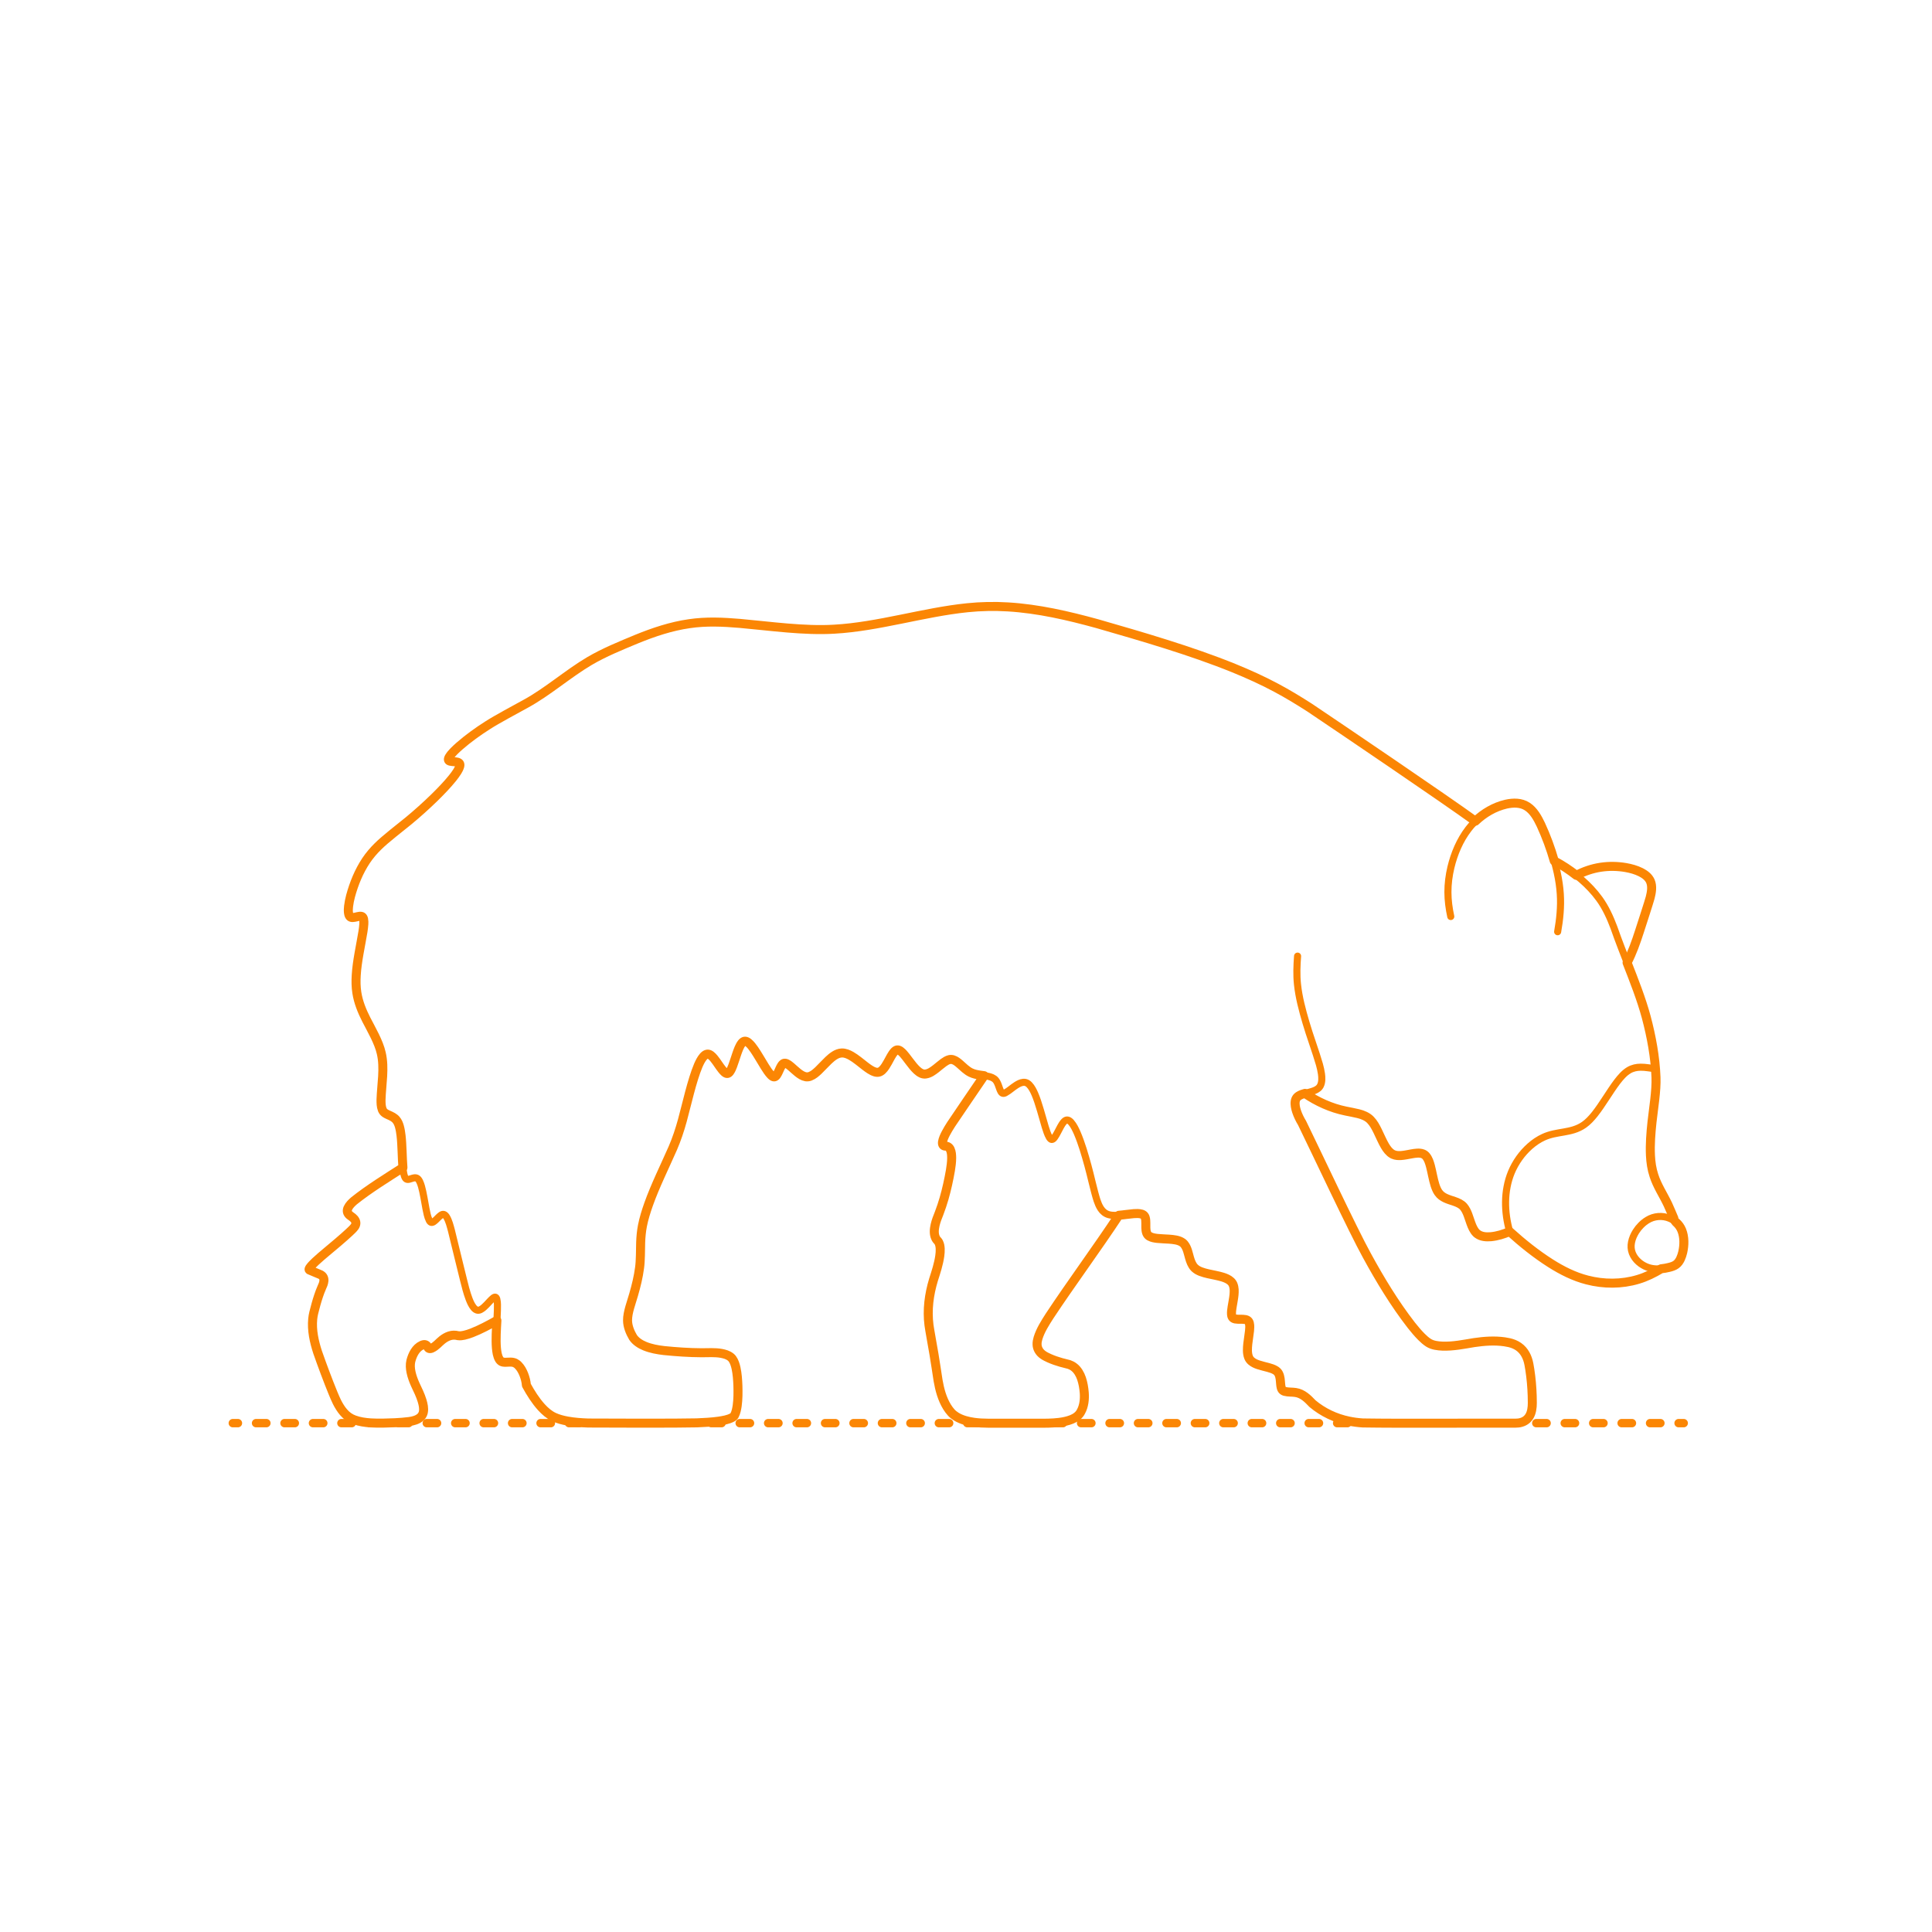 <?xml version="1.0" encoding="utf-8"?>
<!-- Generator: Adobe Illustrator 24.2.0, SVG Export Plug-In . SVG Version: 6.00 Build 0)  -->
<!DOCTYPE svg PUBLIC "-//W3C//DTD SVG 1.1//EN" "http://www.w3.org/Graphics/SVG/1.1/DTD/svg11.dtd">
<svg version="1.1" xmlns:x="http://ns.adobe.com/Extensibility/1.0/" xmlns:i="http://ns.adobe.com/AdobeIllustrator/10.0/" xmlns:graph="http://ns.adobe.com/Graphs/1.0/"
	 xmlns="http://www.w3.org/2000/svg" xmlns:xlink="http://www.w3.org/1999/xlink" x="0px" y="0px" width="750px" height="750px"
	 viewBox="0 0 750 750" enable-background="new 0 0 750 750" xml:space="preserve">
<g id="FILL-BACKGROUND">
	<rect x="0" fill="#FFFFFF" width="750" height="750"/>
</g>
<g id="N-TEXT">
</g>
<g id="N-DIMENSIONS">
</g>
<g id="AG-GUIDES">
</g>
<g id="AG-DETAIL-DIAGRAM">
</g>
<g id="AG-DIAGRAM">
	<g id="POLYLINE_75_">
		<g>
			<g>
				
					<line fill="none" stroke="#FB8604" stroke-width="3.25" stroke-linecap="round" stroke-linejoin="round" x1="90.37" y1="552.461" x2="92.37" y2="552.461"/>
				
					<line fill="none" stroke="#FB8604" stroke-width="3.25" stroke-linecap="round" stroke-linejoin="round" stroke-dasharray="4.016,7.028" x1="99.398" y1="552.461" x2="648.107" y2="552.461"/>
				
					<line fill="none" stroke="#FB8604" stroke-width="3.25" stroke-linecap="round" stroke-linejoin="round" x1="651.621" y1="552.461" x2="653.621" y2="552.461"/>
			</g>
		</g>
	</g>
</g>
<g id="AG-DETAILS">
</g>
<g id="AG-PEOPLE">
</g>
<g id="AG-ANIMALS">
	<g id="POLYLINE_706_">
		
			<path fill="none" stroke="#FB8604" stroke-width="2.75" stroke-linecap="round" stroke-linejoin="round" stroke-miterlimit="10" d="
			M506.6,424.438c4.758,3.247,10.163,5.702,15.819,6.853c1.276,0.263,3.654,0.704,4.89,1.019c1.695,0.408,3.506,1.151,4.696,2.383
			c1.27,1.303,2.008,2.756,2.799,4.33c0.717,1.486,1.998,4.373,2.829,5.751c0.75,1.276,1.711,2.569,2.957,3.238
			c0.093,0.049,0.14,0.072,0.14,0.072c0.095,0.045,0.142,0.067,0.142,0.067c1.006,0.447,2.066,0.475,3.064,0.411
			c1.193-0.074,2.911-0.439,4.101-0.653c1.389-0.237,3.012-0.508,4.324-0.003c0.073,0.03,0.109,0.045,0.109,0.045
			c0.072,0.032,0.107,0.049,0.107,0.049c0.105,0.053,0.14,0.072,0.14,0.072c0.102,0.058,0.136,0.079,0.136,0.079
			c0.104,0.067,0.142,0.093,0.142,0.093c0.074,0.054,0.111,0.081,0.111,0.081c0.072,0.057,0.108,0.087,0.108,0.087
			c0.105,0.092,0.139,0.124,0.139,0.124c0.101,0.099,0.134,0.134,0.134,0.134c0.065,0.07,0.097,0.106,0.097,0.106
			c0.955,1.138,1.33,2.461,1.719,3.825c0.596,2.229,1.074,5.239,1.777,7.428c0.302,0.963,0.753,2.069,1.319,2.876
			c1.427,2.085,3.925,2.685,6.152,3.442c1.316,0.441,2.772,1.074,3.653,2.129c1.493,1.788,2.027,4.284,2.83,6.405
			c0.478,1.31,1.104,2.774,2.084,3.736c0.093,0.089,0.124,0.118,0.124,0.118c0.096,0.085,0.128,0.113,0.128,0.113
			c0.099,0.082,0.132,0.108,0.132,0.108c1.544,1.179,3.501,1.262,5.29,1.123c2.51-0.236,4.959-1.007,7.265-2.004"/>
	</g>
	<g id="POLYLINE_705_">
		
			<path fill="none" stroke="#FB8604" stroke-width="2.75" stroke-linecap="round" stroke-linejoin="round" stroke-miterlimit="10" d="
			M644.858,492.538c-2.81,1.681-5.785,3.172-8.931,4.106c-6.401,1.921-13.328,1.916-19.781,0.234
			c-5.051-1.288-9.773-3.678-14.16-6.455c-5.646-3.583-10.978-7.86-15.93-12.346"/>
	</g>
	<g id="POLYLINE_703_">
		
			<path fill="none" stroke="#FB8604" stroke-width="2.75" stroke-linecap="round" stroke-linejoin="round" stroke-miterlimit="10" d="
			M586.056,478.076c-2.138-7.467-2.334-15.74,0.656-23.002c1.61-3.851,4.087-7.354,7.213-10.123
			c1.595-1.405,3.381-2.625,5.318-3.509c1.258-0.578,2.603-0.986,3.953-1.283c2.506-0.556,5.247-0.816,7.702-1.582
			c1.421-0.439,2.797-1.071,4.016-1.928c1.579-1.107,2.897-2.558,4.101-4.052c3.069-3.845,5.845-8.82,8.822-12.732
			c1.277-1.646,2.697-3.336,4.501-4.408c1.439-0.843,2.949-1.154,4.542-1.169c1.865-0.035,3.938,0.406,5.788,0.608"/>
	</g>
	<g id="POLYLINE_702_">
		
			<path fill="none" stroke="#FB8604" stroke-width="2.75" stroke-linecap="round" stroke-linejoin="round" stroke-miterlimit="10" d="
			M503.717,371.165c-0.276,3.618-0.425,7.333-0.038,10.944c0.529,5.021,1.866,10.006,3.287,14.841
			c1.443,4.995,3.8,11.289,5.239,16.289c0.32,1.179,0.615,2.415,0.783,3.626c0.199,1.452,0.27,3.16-0.366,4.481
			c-0.041,0.082-0.062,0.123-0.062,0.123c-0.044,0.08-0.066,0.12-0.066,0.12c-0.046,0.078-0.07,0.116-0.07,0.116
			c-0.049,0.076-0.074,0.113-0.074,0.113c-0.052,0.074-0.078,0.11-0.078,0.11c-0.054,0.071-0.082,0.106-0.082,0.106
			c-0.087,0.103-0.116,0.137-0.116,0.137c-0.092,0.098-0.116,0.123-0.116,0.123c-0.098,0.094-0.123,0.118-0.123,0.118
			c-0.103,0.09-0.13,0.112-0.13,0.112c-0.981,0.78-2.076,1.079-3.231,1.413c-1.434,0.409-3.242,0.732-4.46,1.598
			c-0.104,0.079-0.129,0.099-0.129,0.099c-0.099,0.082-0.123,0.103-0.123,0.103c-0.093,0.086-0.116,0.108-0.116,0.108
			c-0.088,0.09-0.109,0.113-0.109,0.113c-0.082,0.094-0.101,0.118-0.101,0.118c-0.076,0.099-0.095,0.125-0.095,0.125
			c-0.054,0.079-0.071,0.106-0.071,0.106c-0.05,0.082-0.066,0.11-0.066,0.11c-0.046,0.084-0.061,0.113-0.061,0.113
			c-0.043,0.087-0.056,0.117-0.056,0.117c-0.039,0.09-0.051,0.12-0.051,0.12c-0.035,0.092-0.046,0.123-0.046,0.123
			c-0.032,0.094-0.042,0.126-0.042,0.126c-0.028,0.097-0.037,0.129-0.037,0.129c-0.025,0.099-0.033,0.132-0.033,0.132
			c-0.283,1.412,0.037,2.716,0.434,4.025c0.524,1.615,1.278,3.169,2.165,4.614c3.511,7.227,19.538,40.896,22.895,47.182
			c3.495,6.661,7.414,13.621,11.49,19.923c2.044,3.158,4.333,6.512,6.583,9.524c1.631,2.16,3.364,4.353,5.261,6.281
			c1.26,1.245,2.706,2.617,4.412,3.134c1.647,0.516,3.405,0.616,5.121,0.604c3.282-0.04,6.597-0.602,9.82-1.189
			c4.883-0.789,9.969-1.255,14.84-0.165c4.171,0.923,6.604,3.761,7.524,7.785c0.91,4.513,1.313,9.178,1.423,13.778
			c0.021,1.532,0.089,3.279-0.255,4.761c-0.724,3.42-3.078,4.95-6.387,4.927c-15.184-0.078-43.9,0.155-59.179-0.091
			c-1.804-0.118-3.627-0.356-5.397-0.727c-5.16-1.062-10.066-3.383-14.104-6.775c-1.797-1.938-3.959-4.009-6.656-4.339
			c-1.298-0.201-2.882-0.052-4.118-0.418c-0.077-0.026-0.114-0.039-0.114-0.039c-0.074-0.028-0.11-0.043-0.11-0.043
			c-0.071-0.031-0.106-0.047-0.106-0.047c-0.102-0.051-0.119-0.06-0.119-0.06c-0.097-0.057-0.113-0.067-0.113-0.067
			c-0.092-0.062-0.107-0.073-0.107-0.073c-0.1-0.08-0.114-0.092-0.114-0.092c-0.105-0.102-0.118-0.115-0.118-0.115
			c-0.083-0.099-0.095-0.114-0.095-0.114c-0.071-0.102-0.083-0.12-0.083-0.12c-0.054-0.092-0.064-0.11-0.064-0.11
			c-0.049-0.097-0.058-0.117-0.058-0.117c-0.044-0.103-0.061-0.145-0.061-0.145c-0.032-0.087-0.047-0.131-0.047-0.131
			c-0.029-0.09-0.042-0.137-0.042-0.137c-0.139-0.513-0.168-0.841-0.22-1.32c-0.123-1.295-0.15-2.898-0.746-4.062
			c-0.055-0.104-0.083-0.156-0.083-0.156c-0.06-0.101-0.091-0.151-0.091-0.151c-0.065-0.098-0.081-0.122-0.081-0.122
			c-0.069-0.095-0.087-0.119-0.087-0.119c-0.074-0.092-0.092-0.115-0.092-0.115c-0.078-0.089-0.098-0.111-0.098-0.111
			c-0.081-0.084-0.109-0.111-0.109-0.111c-0.086-0.081-0.115-0.107-0.115-0.107c-0.091-0.077-0.122-0.103-0.122-0.103
			c-0.095-0.074-0.128-0.099-0.128-0.099c-0.099-0.072-0.133-0.095-0.133-0.095c-0.955-0.628-1.895-0.889-2.942-1.189
			c-2.097-0.587-4.836-1.016-6.517-2.442c-0.103-0.091-0.136-0.122-0.136-0.122c-0.098-0.095-0.131-0.127-0.131-0.127
			c-0.094-0.099-0.125-0.132-0.125-0.132c-0.13-0.148-0.155-0.183-0.203-0.244c-0.055-0.073-0.081-0.109-0.081-0.109
			c-0.052-0.075-0.077-0.113-0.077-0.113c-0.05-0.077-0.074-0.116-0.074-0.116c-0.047-0.079-0.07-0.119-0.07-0.119
			c-0.048-0.089-0.072-0.134-0.072-0.134c-0.045-0.091-0.067-0.138-0.067-0.138c-0.042-0.094-0.062-0.142-0.062-0.142
			c-0.332-0.825-0.415-1.534-0.461-2.381c-0.04-0.951,0.034-1.936,0.136-2.882c0.168-1.524,0.509-3.511,0.67-5.034
			c0.092-0.931,0.171-2.043-0.048-2.915c-0.021-0.078-0.032-0.116-0.032-0.116c-0.024-0.075-0.036-0.112-0.036-0.112
			c-0.026-0.072-0.04-0.107-0.04-0.107c-0.044-0.103-0.059-0.136-0.059-0.136c-0.049-0.096-0.067-0.127-0.067-0.127
			c-0.055-0.09-0.074-0.119-0.074-0.119c-0.061-0.083-0.082-0.109-0.082-0.109c-0.089-0.099-0.105-0.115-0.105-0.115
			c-0.097-0.088-0.114-0.102-0.114-0.102c-0.088-0.066-0.106-0.078-0.106-0.078c-0.094-0.059-0.113-0.07-0.113-0.07
			c-0.099-0.053-0.119-0.063-0.119-0.063c-0.104-0.047-0.125-0.056-0.125-0.056c-0.087-0.033-0.109-0.041-0.109-0.041
			c-0.09-0.03-0.135-0.044-0.135-0.044c-0.093-0.026-0.141-0.038-0.141-0.038c-0.096-0.022-0.145-0.032-0.145-0.032
			c-1.136-0.213-2.319-0.039-3.446-0.161c-0.152-0.017-0.249-0.034-0.298-0.042c-0.095-0.018-0.142-0.028-0.142-0.028
			c-0.092-0.021-0.138-0.033-0.138-0.033c-0.089-0.025-0.111-0.032-0.111-0.032c-0.086-0.028-0.107-0.036-0.107-0.036
			c-0.103-0.04-0.123-0.049-0.123-0.049c-0.097-0.046-0.116-0.055-0.116-0.055c-0.092-0.052-0.11-0.062-0.11-0.062
			c-0.103-0.07-0.119-0.082-0.119-0.082c-0.094-0.079-0.109-0.093-0.109-0.093c-0.085-0.089-0.104-0.112-0.104-0.112
			c-0.073-0.097-0.09-0.122-0.09-0.122c-0.048-0.079-0.063-0.107-0.063-0.107c-0.043-0.085-0.056-0.115-0.056-0.115
			c-0.038-0.091-0.049-0.122-0.049-0.122c-0.033-0.097-0.043-0.13-0.043-0.13c-0.028-0.102-0.036-0.137-0.036-0.137
			c-0.016-0.071-0.023-0.107-0.023-0.107c-0.154-0.91-0.039-1.692,0.065-2.543c0.171-1.229,0.629-3.556,0.773-4.778
			c0.176-1.465,0.291-3.159-0.253-4.535c-0.037-0.09-0.057-0.134-0.057-0.134c-0.04-0.088-0.061-0.131-0.061-0.131
			c-0.043-0.086-0.066-0.128-0.066-0.128c-0.048-0.087-0.075-0.132-0.075-0.132c-0.054-0.088-0.082-0.132-0.082-0.132
			c-0.058-0.086-0.087-0.128-0.087-0.128c-0.061-0.083-0.093-0.124-0.093-0.124c-0.065-0.081-0.098-0.12-0.098-0.12
			c-0.068-0.078-0.103-0.117-0.103-0.117c-0.071-0.076-0.108-0.113-0.108-0.113c-0.074-0.074-0.112-0.11-0.112-0.11
			c-0.949-0.863-1.971-1.248-3.123-1.624c-1.452-0.464-4.116-0.959-5.629-1.292c-1.742-0.408-3.737-0.921-5.087-2.113
			c-0.101-0.093-0.134-0.125-0.134-0.125c-1.14-1.123-1.606-2.518-2.031-3.963c-0.47-1.626-0.859-3.691-1.879-5.047
			c-0.076-0.098-0.102-0.13-0.102-0.13c-0.079-0.095-0.106-0.126-0.106-0.126c-0.083-0.092-0.111-0.122-0.111-0.122
			c-0.086-0.089-0.115-0.118-0.115-0.118c-0.09-0.086-0.12-0.114-0.12-0.114c-0.094-0.082-0.125-0.109-0.125-0.109
			c-0.098-0.079-0.131-0.104-0.131-0.104c-0.718-0.54-1.504-0.789-2.279-0.977c-0.794-0.184-1.624-0.284-2.436-0.353
			c-1.498-0.127-3.398-0.161-4.893-0.307c-1.065-0.109-2.279-0.292-3.17-0.794c-0.071-0.042-0.106-0.063-0.106-0.063
			c-0.102-0.066-0.136-0.089-0.136-0.089c-0.097-0.07-0.128-0.094-0.128-0.094c-0.091-0.074-0.12-0.1-0.12-0.1
			c-0.085-0.079-0.112-0.106-0.112-0.106c-0.098-0.105-0.117-0.127-0.117-0.127c-0.072-0.089-0.09-0.112-0.09-0.112
			c-0.067-0.093-0.083-0.117-0.083-0.117c-0.061-0.097-0.076-0.122-0.076-0.122c-0.056-0.101-0.069-0.127-0.069-0.127
			c-0.051-0.105-0.063-0.131-0.063-0.131c-0.035-0.081-0.046-0.108-0.046-0.108c-0.71-1.863-0.056-4.059-0.562-5.934
			c-0.033-0.104-0.042-0.13-0.042-0.13c-0.037-0.1-0.047-0.125-0.047-0.125c-0.041-0.097-0.052-0.12-0.052-0.12
			c-0.046-0.093-0.058-0.115-0.058-0.115c-0.05-0.088-0.064-0.11-0.064-0.11c-0.07-0.104-0.084-0.125-0.084-0.125
			c-0.078-0.097-0.094-0.116-0.094-0.116c-0.097-0.101-0.12-0.123-0.12-0.123c-0.1-0.085-0.126-0.105-0.126-0.105
			c-0.081-0.058-0.109-0.077-0.109-0.077c-0.086-0.054-0.116-0.071-0.116-0.071c-0.091-0.049-0.123-0.065-0.123-0.065
			c-0.096-0.045-0.129-0.059-0.129-0.059c-0.101-0.041-0.136-0.053-0.136-0.053c-0.993-0.332-1.934-0.281-2.906-0.238
			c-1.084,0.055-3.856,0.427-4.969,0.553c-1.634,0.165-3.49,0.327-5.061-0.127c-1.296-0.362-2.332-1.257-3.014-2.29
			c-0.696-1.051-1.084-2.044-1.481-3.18c-1.146-3.476-2.545-10.023-3.548-13.567c-1.164-4.215-2.429-8.621-4.147-12.643
			c-0.643-1.441-1.363-2.995-2.411-4.174c-0.086-0.091-0.128-0.134-0.128-0.134c-0.086-0.084-0.128-0.124-0.128-0.124
			c-0.085-0.077-0.128-0.113-0.128-0.113c-0.085-0.069-0.128-0.102-0.128-0.102c-0.085-0.062-0.127-0.091-0.127-0.091
			c-0.085-0.054-0.127-0.08-0.127-0.08c-0.084-0.047-0.127-0.068-0.127-0.068c-0.084-0.039-0.126-0.056-0.126-0.056
			c-0.084-0.031-0.126-0.044-0.126-0.044c-0.084-0.023-0.125-0.032-0.125-0.032c-0.083-0.015-0.125-0.02-0.125-0.02
			c-0.083-0.006-0.125-0.007-0.125-0.007c-0.083,0.002-0.124,0.006-0.124,0.006c-0.082,0.011-0.124,0.019-0.124,0.019
			c-0.082,0.02-0.123,0.032-0.123,0.032c-0.082,0.029-0.122,0.045-0.122,0.045c-0.098,0.046-0.122,0.059-0.122,0.059
			c-0.097,0.057-0.121,0.072-0.121,0.072c-0.097,0.067-0.121,0.084-0.121,0.084c-0.096,0.076-0.12,0.096-0.12,0.096
			c-0.096,0.085-0.12,0.108-0.12,0.108c-0.095,0.094-0.119,0.118-0.119,0.118c-0.587,0.635-0.929,1.245-1.341,1.963
			c-0.746,1.312-1.432,2.917-2.311,4.139c-0.081,0.106-0.122,0.156-0.122,0.156c-0.081,0.096-0.101,0.119-0.101,0.119
			c-0.081,0.087-0.101,0.108-0.101,0.108c-0.1,0.097-0.12,0.115-0.12,0.115c-0.1,0.082-0.12,0.097-0.12,0.097
			c-0.099,0.067-0.119,0.079-0.119,0.079c-0.099,0.051-0.118,0.06-0.118,0.06c-0.098,0.034-0.118,0.039-0.118,0.039
			c-0.098,0.017-0.117,0.018-0.117,0.018c-0.097-0.002-0.116-0.004-0.116-0.004c-0.101-0.023-0.132-0.033-0.132-0.033
			c-0.093-0.042-0.123-0.059-0.123-0.059c-0.092-0.061-0.123-0.085-0.123-0.085c-0.092-0.08-0.122-0.11-0.122-0.11
			c-0.091-0.098-0.122-0.134-0.122-0.134c-0.061-0.076-0.091-0.116-0.091-0.116c-0.061-0.084-0.091-0.129-0.091-0.129
			c-0.061-0.093-0.091-0.141-0.091-0.141c-0.742-1.278-1.138-2.682-1.585-4.074c-1.054-3.507-2.575-9.464-4.027-12.755
			c-0.549-1.248-1.228-2.621-2.174-3.586c-0.104-0.102-0.157-0.15-0.157-0.15c-0.106-0.094-0.159-0.138-0.159-0.138
			c-0.053-0.043-0.107-0.085-0.107-0.085c-0.054-0.04-0.108-0.079-0.108-0.079c-0.054-0.038-0.109-0.074-0.109-0.074
			c-0.055-0.035-0.11-0.068-0.11-0.068c-0.055-0.032-0.111-0.062-0.111-0.062c-0.056-0.029-0.111-0.056-0.111-0.056
			c-0.072-0.033-0.109-0.048-0.109-0.048c-0.073-0.029-0.11-0.042-0.11-0.042c-0.074-0.025-0.11-0.037-0.11-0.037
			c-0.074-0.022-0.111-0.031-0.111-0.031c-0.075-0.018-0.112-0.026-0.112-0.026c-0.075-0.015-0.113-0.021-0.113-0.021
			c-0.076-0.011-0.113-0.016-0.113-0.016c-0.076-0.008-0.114-0.011-0.114-0.011c-0.076-0.005-0.115-0.006-0.115-0.006
			c-0.077-0.002-0.115-0.002-0.115-0.002c-0.077,0.002-0.116,0.003-0.116,0.003c-0.078,0.005-0.116,0.008-0.116,0.008
			c-1.039,0.103-1.899,0.59-2.709,1.092c-1.389,0.854-2.802,2.223-4.243,2.976c-0.083,0.038-0.111,0.05-0.111,0.05
			c-0.081,0.034-0.108,0.044-0.108,0.044c-0.105,0.037-0.13,0.046-0.13,0.046c-0.101,0.029-0.126,0.035-0.126,0.035
			c-0.097,0.02-0.121,0.024-0.121,0.024c-0.093,0.01-0.116,0.012-0.116,0.012c-0.089,0-0.106-0.001-0.106-0.001
			c-0.099-0.012-0.115-0.015-0.115-0.015c-0.094-0.024-0.109-0.03-0.109-0.03c-0.104-0.044-0.118-0.051-0.118-0.051
			c-0.098-0.059-0.112-0.068-0.112-0.068c-0.106-0.085-0.118-0.096-0.118-0.096c-0.099-0.102-0.111-0.116-0.111-0.116
			c-0.082-0.103-0.094-0.118-0.094-0.118c-0.056-0.081-0.078-0.114-0.078-0.114c-0.065-0.105-0.086-0.142-0.086-0.142
			c-0.375-0.681-0.648-1.627-0.91-2.322c-0.139-0.384-0.379-0.95-0.55-1.259c-0.105-0.195-0.195-0.336-0.255-0.429
			c-0.061-0.09-0.093-0.134-0.093-0.134c-0.064-0.087-0.097-0.129-0.097-0.129c-0.067-0.083-0.101-0.124-0.101-0.124
			c-0.093-0.105-0.117-0.129-0.117-0.129c-0.095-0.096-0.12-0.12-0.12-0.12c-0.1-0.091-0.125-0.113-0.125-0.113
			c-0.104-0.086-0.13-0.107-0.13-0.107c-0.081-0.061-0.108-0.081-0.108-0.081c-0.975-0.681-2.026-0.876-3.137-1.07
			c-1.97-0.31-4.321-0.464-6.097-1.402c-1.489-0.765-2.821-2.108-4.064-3.206c-0.7-0.613-1.533-1.293-2.386-1.609
			c-0.091-0.033-0.121-0.043-0.121-0.043c-0.091-0.029-0.122-0.038-0.122-0.038c-0.092-0.025-0.122-0.033-0.122-0.033
			c-0.092-0.022-0.123-0.028-0.123-0.028c-0.093-0.018-0.124-0.023-0.124-0.023c-0.093-0.014-0.124-0.018-0.124-0.018
			c-0.094-0.01-0.125-0.012-0.125-0.012c-0.094-0.006-0.125-0.007-0.125-0.007c-0.095-0.001-0.126-0.001-0.126-0.001
			c-0.095,0.003-0.127,0.005-0.127,0.005c-0.096,0.008-0.128,0.011-0.128,0.011c-0.096,0.012-0.129,0.017-0.129,0.017
			c-0.072,0.012-0.108,0.019-0.108,0.019c-0.072,0.015-0.109,0.024-0.109,0.024c-1.268,0.343-2.184,1.126-3.175,1.888
			c-0.896,0.722-2.226,1.855-3.17,2.484c-0.85,0.574-1.81,1.084-2.76,1.203c-0.084,0.01-0.127,0.014-0.127,0.014
			c-0.084,0.007-0.127,0.009-0.127,0.009c-0.084,0.003-0.126,0.004-0.126,0.004c-0.084,0-0.126,0-0.126,0
			c-0.084-0.003-0.126-0.005-0.126-0.005c-0.084-0.006-0.126-0.011-0.126-0.011c-0.084-0.01-0.126-0.016-0.126-0.016
			c-0.084-0.013-0.126-0.021-0.126-0.021c-0.084-0.017-0.125-0.027-0.125-0.027c-0.089-0.022-0.134-0.035-0.134-0.035
			c-0.089-0.026-0.134-0.041-0.134-0.041c-0.089-0.031-0.134-0.047-0.134-0.047c-0.089-0.034-0.133-0.053-0.133-0.053
			c-0.089-0.038-0.133-0.058-0.133-0.058c-1.344-0.664-2.223-1.696-3.137-2.757c-0.81-0.966-2.067-2.695-2.852-3.698
			c-0.54-0.683-1.212-1.496-1.866-2.016c-0.102-0.079-0.136-0.104-0.136-0.104c-0.101-0.072-0.135-0.095-0.135-0.095
			c-0.1-0.065-0.133-0.085-0.133-0.085c-0.099-0.057-0.132-0.075-0.132-0.075c-0.098-0.05-0.131-0.065-0.131-0.065
			c-0.097-0.042-0.13-0.054-0.13-0.054c-0.097-0.033-0.129-0.043-0.129-0.043c-0.096-0.025-0.127-0.031-0.127-0.031
			c-0.095-0.016-0.126-0.019-0.126-0.019c-0.094-0.007-0.125-0.007-0.125-0.007c-0.093,0.003-0.124,0.005-0.124,0.005
			c-0.083,0.011-0.111,0.016-0.111,0.016c-0.082,0.019-0.11,0.026-0.11,0.026c-0.082,0.026-0.109,0.036-0.109,0.036
			c-0.081,0.034-0.108,0.046-0.108,0.046c-0.08,0.041-0.107,0.055-0.107,0.055c-0.08,0.048-0.106,0.065-0.106,0.065
			c-0.105,0.073-0.131,0.093-0.131,0.093c-0.104,0.084-0.13,0.106-0.13,0.106c-0.104,0.094-0.129,0.118-0.129,0.118
			c-0.727,0.739-1.137,1.525-1.633,2.388c-0.875,1.552-1.807,3.565-3.067,4.813c-0.095,0.09-0.126,0.119-0.126,0.119
			c-0.096,0.084-0.128,0.112-0.128,0.112c-0.097,0.079-0.13,0.104-0.13,0.104c-0.098,0.073-0.131,0.097-0.131,0.097
			c-0.1,0.068-0.133,0.089-0.133,0.089c-0.101,0.062-0.135,0.081-0.135,0.081c-0.102,0.055-0.137,0.073-0.137,0.073
			c-0.104,0.049-0.139,0.064-0.139,0.064c-0.105,0.042-0.141,0.055-0.141,0.055c-0.071,0.024-0.107,0.035-0.107,0.035
			c-0.08,0.022-0.123,0.033-0.123,0.033c-0.088,0.019-0.133,0.027-0.133,0.027c-0.089,0.014-0.134,0.02-0.134,0.02
			c-0.09,0.009-0.136,0.012-0.136,0.012c-0.091,0.004-0.137,0.005-0.137,0.005c-0.092-0.001-0.139-0.002-0.139-0.002
			c-0.094-0.005-0.141-0.009-0.141-0.009c-0.095-0.01-0.142-0.016-0.142-0.016c-0.096-0.014-0.144-0.023-0.144-0.023
			c-0.097-0.019-0.145-0.029-0.145-0.029c-0.098-0.023-0.147-0.035-0.147-0.035c-1.5-0.436-2.671-1.369-3.88-2.266
			c-1.639-1.258-3.634-2.966-5.413-3.982c-1.077-0.624-2.372-1.172-3.61-1.148c-0.976,0.018-1.833,0.357-2.629,0.814
			c-0.87,0.505-1.657,1.161-2.395,1.84c-1.246,1.144-2.921,3.012-4.15,4.18c-0.917,0.869-2.009,1.79-3.127,2.206
			c-0.101,0.036-0.151,0.053-0.151,0.053c-0.101,0.032-0.151,0.047-0.151,0.047c-0.101,0.028-0.151,0.04-0.151,0.04
			c-0.101,0.023-0.151,0.034-0.151,0.034c-0.101,0.019-0.151,0.027-0.151,0.027c-0.101,0.014-0.151,0.02-0.151,0.02
			c-0.101,0.009-0.151,0.013-0.151,0.013c-0.101,0.005-0.151,0.006-0.151,0.006c-0.101,0-0.141-0.001-0.141-0.001
			c-0.08-0.004-0.12-0.006-0.12-0.006c-0.08-0.007-0.12-0.011-0.12-0.011c-0.08-0.01-0.121-0.016-0.121-0.016
			c-1.099-0.181-1.958-0.756-2.784-1.362c-1.438-1.052-2.835-2.651-4.356-3.572c-0.089-0.049-0.119-0.064-0.119-0.064
			c-0.088-0.044-0.117-0.058-0.117-0.058c-0.087-0.039-0.115-0.051-0.115-0.051c-0.085-0.034-0.113-0.044-0.113-0.044
			c-0.084-0.029-0.112-0.037-0.112-0.037c-0.082-0.023-0.11-0.03-0.11-0.03c-0.081-0.017-0.108-0.022-0.108-0.022
			c-0.08-0.011-0.106-0.014-0.106-0.014c-0.104-0.006-0.129-0.006-0.129-0.006c-0.101,0.005-0.126,0.008-0.126,0.008
			c-0.099,0.016-0.123,0.022-0.123,0.022c-0.096,0.028-0.12,0.037-0.12,0.037c-0.092,0.04-0.111,0.049-0.111,0.049
			c-0.09,0.051-0.108,0.062-0.108,0.062c-0.105,0.074-0.122,0.088-0.122,0.088c-0.102,0.088-0.119,0.104-0.119,0.104
			c-0.099,0.101-0.115,0.118-0.115,0.118c-0.08,0.093-0.112,0.132-0.112,0.132c-0.063,0.081-0.094,0.123-0.094,0.123
			c-0.061,0.087-0.092,0.131-0.092,0.131c-0.288,0.441-0.419,0.722-0.628,1.153l-0.642,1.403c-0.11,0.238-0.331,0.669-0.439,0.846
			c-0.084,0.141-0.143,0.228-0.172,0.272c-0.059,0.084-0.088,0.124-0.088,0.124c-0.06,0.078-0.09,0.115-0.09,0.115
			c-0.092,0.105-0.107,0.122-0.107,0.122c-0.094,0.093-0.11,0.107-0.11,0.107c-0.097,0.08-0.113,0.092-0.113,0.092
			c-0.099,0.065-0.116,0.075-0.116,0.075c-0.102,0.05-0.119,0.057-0.119,0.057c-0.105,0.034-0.123,0.039-0.123,0.039
			c-0.09,0.015-0.109,0.017-0.109,0.017c-0.093,0.003-0.112,0.002-0.112,0.002c-0.101-0.012-0.133-0.018-0.133-0.018
			c-0.098-0.026-0.131-0.037-0.131-0.037c-0.1-0.04-0.134-0.056-0.134-0.056c-0.103-0.054-0.138-0.074-0.138-0.074
			c-0.07-0.044-0.106-0.067-0.106-0.067c-0.072-0.05-0.108-0.077-0.108-0.077c-0.073-0.056-0.11-0.086-0.11-0.086
			c-0.074-0.062-0.111-0.095-0.111-0.095c-1.098-1.043-1.786-2.233-2.585-3.466c-0.937-1.527-3.065-5.15-4.056-6.566
			c-0.637-0.922-1.44-2.011-2.277-2.696c-0.088-0.069-0.131-0.103-0.131-0.103c-0.087-0.064-0.13-0.094-0.13-0.094
			c-0.086-0.058-0.129-0.085-0.129-0.085c-0.085-0.051-0.128-0.075-0.128-0.075c-0.084-0.045-0.126-0.066-0.126-0.066
			c-0.083-0.038-0.125-0.056-0.125-0.056c-0.082-0.032-0.123-0.046-0.123-0.046c-0.081-0.025-0.122-0.035-0.122-0.035
			c-0.08-0.018-0.12-0.025-0.12-0.025c-0.079-0.01-0.119-0.014-0.119-0.014c-0.078-0.003-0.117-0.002-0.117-0.002
			c-0.077,0.005-0.111,0.009-0.111,0.009c-0.101,0.017-0.135,0.025-0.135,0.025c-0.1,0.029-0.133,0.041-0.133,0.041
			c-0.098,0.041-0.13,0.056-0.13,0.056c-0.096,0.052-0.128,0.071-0.128,0.071c-0.095,0.063-0.126,0.085-0.126,0.085
			c-0.093,0.073-0.124,0.099-0.124,0.099c-0.092,0.083-0.122,0.112-0.122,0.112c-0.09,0.093-0.12,0.125-0.12,0.125
			c-0.089,0.102-0.118,0.137-0.118,0.137c-0.872,1.141-1.275,2.362-1.761,3.658c-0.781,2.117-1.534,5.165-2.654,7.107
			c-0.074,0.119-0.124,0.191-0.149,0.228c-0.076,0.104-0.101,0.138-0.101,0.138c-0.076,0.095-0.102,0.125-0.102,0.125
			c-0.077,0.086-0.103,0.113-0.103,0.113c-0.104,0.099-0.131,0.122-0.131,0.122c-0.079,0.063-0.106,0.082-0.106,0.082
			c-0.081,0.052-0.108,0.068-0.108,0.068c-0.082,0.041-0.109,0.053-0.109,0.053c-0.083,0.03-0.107,0.036-0.107,0.036
			c-0.096,0.02-0.121,0.023-0.121,0.023c-0.098,0.006-0.123,0.006-0.123,0.006c-0.099-0.007-0.124-0.011-0.124-0.011
			c-0.101-0.02-0.126-0.027-0.126-0.027c-0.102-0.033-0.128-0.043-0.128-0.043c-0.103-0.045-0.129-0.058-0.129-0.058
			c-0.104-0.056-0.131-0.072-0.131-0.072c-0.106-0.067-0.132-0.085-0.132-0.085c-0.08-0.057-0.107-0.078-0.107-0.078
			c-0.081-0.063-0.108-0.086-0.108-0.086c-0.751-0.653-1.229-1.36-1.792-2.132c-1.029-1.423-2.077-3.205-3.412-4.338
			c-0.091-0.072-0.122-0.095-0.122-0.095c-0.091-0.066-0.122-0.087-0.122-0.087c-0.091-0.06-0.121-0.079-0.121-0.079
			c-0.091-0.054-0.121-0.071-0.121-0.071c-0.091-0.048-0.121-0.063-0.121-0.063c-0.09-0.041-0.12-0.054-0.12-0.054
			c-0.09-0.034-0.12-0.045-0.12-0.045c-0.09-0.027-0.12-0.035-0.12-0.035c-0.094-0.021-0.141-0.029-0.141-0.029
			c-0.094-0.012-0.141-0.015-0.141-0.015c-0.093-0.003-0.14-0.002-0.14-0.002c-0.093,0.006-0.139,0.011-0.139,0.011
			c-0.093,0.015-0.139,0.024-0.139,0.024c-0.092,0.023-0.138,0.037-0.138,0.037c-0.092,0.032-0.138,0.05-0.138,0.05
			c-0.091,0.04-0.137,0.062-0.137,0.062c-0.091,0.048-0.136,0.074-0.136,0.074c-0.091,0.056-0.136,0.086-0.136,0.086
			c-0.09,0.064-0.135,0.098-0.135,0.098c-0.09,0.072-0.135,0.109-0.135,0.109c-0.089,0.079-0.134,0.12-0.134,0.12
			c-0.089,0.086-0.133,0.131-0.133,0.131c-0.089,0.094-0.133,0.142-0.133,0.142c-0.905,1.045-1.449,2.219-2.001,3.457
			c-2.444,5.754-4.508,15.265-6.177,21.363c-0.993,3.613-2.205,7.278-3.692,10.718c-3.03,6.912-6.916,14.748-9.422,21.848
			c-0.958,2.701-1.839,5.504-2.383,8.32c-0.409,2.12-0.612,4.323-0.686,6.48c-0.071,2.778-0.034,7.141-0.432,9.846
			c-0.452,3.489-1.319,7-2.296,10.378c-0.849,3.053-2.443,6.982-2.361,10.16c0.08,2.364,0.975,4.439,2.127,6.431
			c1.145,1.666,2.8,2.666,4.594,3.415c2.361,0.961,4.916,1.425,7.439,1.713c4.76,0.481,9.8,0.836,14.583,0.85
			c2.539,0.01,5.144-0.215,7.658,0.241c1.225,0.212,2.608,0.63,3.567,1.395c0.08,0.065,0.119,0.098,0.119,0.098
			c0.077,0.067,0.114,0.101,0.114,0.101c0.073,0.069,0.109,0.104,0.109,0.104c0.07,0.071,0.104,0.107,0.104,0.107
			c0.066,0.073,0.099,0.11,0.099,0.11c0.065,0.077,0.097,0.117,0.097,0.117c0.063,0.081,0.095,0.123,0.095,0.123
			c0.775,1.091,1.099,2.264,1.399,3.528c0.49,2.24,0.65,4.593,0.734,6.882c0.073,2.567,0.075,5.214-0.276,7.761
			c-0.179,1.228-0.448,2.541-0.997,3.651c-0.05,0.096-0.064,0.119-0.064,0.119c-0.06,0.094-0.077,0.117-0.077,0.117
			c-0.072,0.092-0.091,0.115-0.091,0.115c-0.083,0.09-0.105,0.112-0.105,0.112c-0.094,0.088-0.119,0.11-0.119,0.11
			c-0.105,0.086-0.133,0.108-0.133,0.108c-0.086,0.063-0.116,0.084-0.116,0.084c-0.093,0.062-0.125,0.083-0.125,0.083
			c-0.737,0.453-1.44,0.659-2.204,0.878c-1.016,0.275-2.112,0.464-3.155,0.616c-2.736,0.388-5.75,0.55-8.518,0.657
			c-5.709,0.205-34.5,0.085-40.659,0.096c-3.159-0.055-6.387-0.237-9.5-0.794c-1.78-0.328-3.574-0.776-5.222-1.538
			c-1.908-0.884-3.518-2.306-4.927-3.846c-2.31-2.557-4.163-5.522-5.816-8.535"/>
	</g>
	<g id="POLYLINE_701_">
		
			<path fill="none" stroke="#FB8604" stroke-width="2.75" stroke-linecap="round" stroke-linejoin="round" stroke-miterlimit="10" d="
			M611.943,339.806c2.945-1.559,6.165-2.65,9.462-3.146c3.208-0.486,6.514-0.428,9.71,0.121c2.018,0.357,4.03,0.905,5.867,1.829
			c1.537,0.778,3.015,1.906,3.687,3.447c0.49,1.114,0.55,2.305,0.464,3.424c-0.093,1.151-0.354,2.3-0.656,3.412
			c-0.224,0.894-3.676,11.532-4.047,12.691c-1.324,4.092-2.795,8.314-4.799,12.124"/>
	</g>
	<g id="POLYLINE_700_">
		
			<path fill="none" stroke="#FB8604" stroke-width="2.75" stroke-linecap="round" stroke-linejoin="round" stroke-miterlimit="10" d="
			M650.37,474.268c-0.988-2.187-2.332-5.61-3.405-7.733c-1.123-2.236-2.702-4.844-3.717-7.123c-1.04-2.284-1.813-4.712-2.188-7.197
			c-0.792-5.46-0.326-11.08,0.233-16.543c0.432-3.859,1.452-10.799,1.556-14.582c0.091-2.646-0.085-5.411-0.352-8.045
			c-0.767-7.205-2.246-14.441-4.341-21.378c-3.167-10.276-8.113-21.44-11.64-31.615c-1.469-3.889-3.215-7.753-5.666-11.13
			c-2.026-2.808-4.471-5.346-7.086-7.61c-3.178-2.738-6.695-5.145-10.403-7.107"/>
	</g>
	<g id="POLYLINE_699_">
		
			<path fill="none" stroke="#FB8604" stroke-width="2.75" stroke-linecap="round" stroke-linejoin="round" stroke-miterlimit="10" d="
			M639.723,492.005c-2.635-0.912-5.087-2.972-6.073-5.59c-0.527-1.39-0.573-2.779-0.301-4.166c0.293-1.485,0.918-2.896,1.724-4.173
			c1.092-1.739,2.704-3.389,4.426-4.424c2.593-1.627,5.867-1.852,8.596-0.719c1.994,0.804,3.656,2.311,4.542,4.169
			c0.865,1.841,1.08,3.713,1.033,5.686c-0.046,1.334-0.245,2.673-0.603,3.959c-0.289,1.041-0.743,2.201-1.357,3.058
			c-0.738,1.071-1.841,1.663-3.007,1.99c-0.692,0.2-1.434,0.37-2.141,0.504C644.305,492.722,641.914,492.768,639.723,492.005z"/>
	</g>
	<g id="POLYLINE_698_">
		
			<path fill="none" stroke="#FB8604" stroke-width="2.75" stroke-linecap="round" stroke-linejoin="round" stroke-miterlimit="10" d="
			M382.068,417.561c-0.677,1.009-12.556,18.395-12.844,18.902c-0.727,1.131-1.468,2.345-2.09,3.537
			c-0.514,1.009-1.075,2.171-1.236,3.273c-0.011,0.093-0.014,0.124-0.014,0.124c-0.007,0.089-0.009,0.119-0.009,0.119
			c-0.003,0.086-0.004,0.114-0.004,0.114c0,0.082,0.001,0.109,0.001,0.109c0.006,0.104,0.009,0.129,0.009,0.129
			c0.013,0.098,0.017,0.122,0.017,0.122c0.019,0.092,0.025,0.114,0.025,0.114c0.026,0.086,0.033,0.107,0.033,0.107
			c0.041,0.099,0.05,0.118,0.05,0.118c0.05,0.09,0.061,0.107,0.061,0.107c0.073,0.096,0.086,0.111,0.086,0.111
			c0.102,0.096,0.117,0.108,0.117,0.108c0.101,0.068,0.119,0.079,0.119,0.079c0.095,0.047,0.115,0.056,0.115,0.056
			c0.104,0.038,0.126,0.045,0.126,0.045c0.091,0.024,0.114,0.029,0.114,0.029c0.097,0.018,0.122,0.021,0.122,0.021
			c0.103,0.012,0.13,0.014,0.13,0.014c0.082,0.005,0.109,0.006,0.109,0.006c0.082,0.005,0.109,0.008,0.109,0.008
			c0.08,0.009,0.106,0.013,0.106,0.013c0.104,0.017,0.129,0.022,0.129,0.022c0.101,0.023,0.125,0.03,0.125,0.03
			c0.097,0.029,0.121,0.037,0.121,0.037c0.094,0.035,0.117,0.045,0.117,0.045c0.091,0.041,0.113,0.052,0.113,0.052
			c0.088,0.047,0.109,0.06,0.109,0.06c0.105,0.067,0.126,0.082,0.126,0.082c0.1,0.076,0.12,0.092,0.12,0.092
			c0.095,0.085,0.114,0.103,0.114,0.103c0.09,0.094,0.108,0.114,0.108,0.114c0.086,0.103,0.102,0.124,0.102,0.124
			c0.065,0.089,0.081,0.112,0.081,0.112c0.062,0.095,0.077,0.119,0.077,0.119c0.058,0.101,0.072,0.127,0.072,0.127
			c0.042,0.08,0.055,0.107,0.055,0.107c0.505,1.097,0.541,2.2,0.555,3.345c-0.01,1.609-0.225,3.252-0.486,4.839
			c-0.626,3.616-1.436,7.316-2.45,10.844c-0.552,1.913-1.227,3.959-1.947,5.815c-0.588,1.455-1.192,2.97-1.536,4.502
			c-0.37,1.627-0.555,3.524,0.177,5.043c0.053,0.106,0.081,0.158,0.081,0.158c0.057,0.102,0.087,0.153,0.087,0.153
			c0.061,0.099,0.093,0.148,0.093,0.148c0.065,0.096,0.099,0.143,0.099,0.143c0.069,0.093,0.105,0.138,0.105,0.138
			c0.073,0.09,0.111,0.134,0.111,0.134c0.11,0.125,0.216,0.233,0.236,0.256c0.077,0.089,0.095,0.112,0.095,0.112
			c0.073,0.095,0.09,0.119,0.09,0.119c0.069,0.1,0.086,0.125,0.086,0.125c0.065,0.105,0.081,0.132,0.081,0.132
			c0.046,0.082,0.061,0.11,0.061,0.11c0.418,0.789,0.531,1.7,0.57,2.505c0.035,0.905-0.04,1.826-0.162,2.722
			c-0.437,3.164-1.464,6.241-2.434,9.273c-0.858,2.835-1.5,5.79-1.818,8.737c-0.316,2.937-0.319,5.949,0.06,8.879
			c0.095,1.028,1.747,10.078,1.941,11.326c0.492,2.788,1.14,7.394,1.589,10.177c0.611,3.544,1.575,7.117,3.458,10.211
			c0.471,0.777,1.061,1.577,1.666,2.24c0.577,0.639,1.261,1.135,1.906,1.548c2.088,1.286,4.486,1.881,6.888,2.228
			c1.806,0.254,3.691,0.345,5.514,0.348c0,0,21.995,0,21.995,0c0.334-0.012,1.031,0.001,1.366-0.016
			c1.392-0.035,2.868-0.123,4.249-0.3c1.636-0.213,3.283-0.541,4.816-1.164c1.531-0.614,2.875-1.579,3.599-3.014
			c1.219-2.226,1.468-4.845,1.287-7.34c-0.152-1.86-0.463-3.737-1.061-5.508c-0.555-1.651-1.52-3.349-2.89-4.397
			c-0.605-0.479-1.293-0.824-1.954-1.05c-1.017-0.314-2.065-0.491-3.072-0.796c-1.552-0.438-3.126-0.979-4.599-1.638
			c-0.781-0.354-1.745-0.812-2.404-1.293c-1.37-0.938-2.284-2.394-2.335-3.976c-0.037-0.935,0.12-1.679,0.366-2.542
			c0.948-3.078,2.755-5.884,4.479-8.58c8.234-12.464,18.649-26.574,26.889-39.1"/>
	</g>
	<g id="POLYLINE_697_">
		
			<path fill="none" stroke="#FB8604" stroke-width="2.75" stroke-linecap="round" stroke-linejoin="round" stroke-miterlimit="10" d="
			M156.421,453.252c-6.251,4.012-13.197,8.284-18.981,12.906c-0.907,0.786-1.879,1.734-2.367,2.819
			c-0.044,0.105-0.064,0.157-0.064,0.157c-0.037,0.103-0.046,0.129-0.046,0.129c-0.032,0.102-0.039,0.128-0.039,0.128
			c-0.027,0.101-0.032,0.126-0.032,0.126c-0.021,0.1-0.026,0.124-0.026,0.124c-0.016,0.098-0.019,0.123-0.019,0.123
			c-0.01,0.097-0.012,0.121-0.012,0.121c-0.005,0.096-0.005,0.12-0.005,0.12c0.001,0.095,0.002,0.118,0.002,0.118
			c0.006,0.093,0.008,0.117,0.008,0.117c0.012,0.092,0.015,0.115,0.015,0.115c0.017,0.091,0.022,0.114,0.022,0.114
			c0.023,0.09,0.029,0.112,0.029,0.112c0.028,0.088,0.036,0.11,0.036,0.11c0.034,0.087,0.043,0.109,0.043,0.109
			c0.039,0.086,0.049,0.107,0.049,0.107c0.044,0.085,0.056,0.106,0.056,0.106c0.063,0.104,0.077,0.125,0.077,0.125
			c0.071,0.102,0.086,0.123,0.086,0.123c0.079,0.1,0.096,0.12,0.096,0.12c0.088,0.099,0.106,0.118,0.106,0.118
			c0.076,0.077,0.116,0.116,0.116,0.116c0.083,0.076,0.126,0.114,0.126,0.114c0.089,0.074,0.136,0.111,0.136,0.111
			c0.096,0.073,0.145,0.109,0.145,0.109c0.366,0.247,0.673,0.463,0.918,0.675c0.238,0.204,0.412,0.381,0.551,0.54
			c0.061,0.073,0.091,0.109,0.091,0.109c0.057,0.073,0.085,0.109,0.085,0.109c0.053,0.073,0.078,0.11,0.078,0.11
			c0.049,0.073,0.072,0.11,0.072,0.11c0.044,0.073,0.065,0.11,0.065,0.11c0.04,0.074,0.059,0.11,0.059,0.11
			c0.036,0.074,0.053,0.111,0.053,0.111c0.032,0.074,0.046,0.111,0.046,0.111c0.027,0.074,0.04,0.111,0.04,0.111
			c0.028,0.093,0.034,0.112,0.034,0.112c0.023,0.093,0.027,0.112,0.027,0.112c0.018,0.093,0.021,0.112,0.021,0.112
			c0.012,0.094,0.014,0.113,0.014,0.113c0.007,0.094,0.008,0.113,0.008,0.113c0.002,0.094,0.002,0.113,0.002,0.113
			c-0.003,0.095-0.005,0.113-0.005,0.113c-0.009,0.095-0.011,0.114-0.011,0.114c-0.014,0.095-0.017,0.114-0.017,0.114
			c-0.019,0.095-0.024,0.114-0.024,0.114c-0.019,0.076-0.03,0.115-0.03,0.115c-0.024,0.077-0.037,0.115-0.037,0.115
			c-0.028,0.077-0.043,0.115-0.043,0.115c-0.032,0.077-0.049,0.116-0.049,0.116c-0.036,0.077-0.056,0.116-0.056,0.116
			c-0.041,0.077-0.062,0.116-0.062,0.116c-0.045,0.078-0.068,0.116-0.068,0.116c-0.049,0.078-0.075,0.117-0.075,0.117
			c-0.599,0.836-1.336,1.442-2.048,2.143c-2.589,2.421-6.031,5.277-8.773,7.569c-1.359,1.136-3.087,2.591-4.366,3.798
			c-0.754,0.72-1.663,1.584-2.228,2.415c-0.046,0.073-0.068,0.108-0.068,0.108c-0.058,0.102-0.067,0.118-0.067,0.118
			c-0.046,0.094-0.053,0.109-0.053,0.109c-0.039,0.1-0.044,0.113-0.044,0.113c-0.026,0.102-0.028,0.114-0.028,0.114
			c-0.005,0.099-0.005,0.109-0.005,0.109c0.027,0.098,0.031,0.106,0.031,0.106c0.105,0.101,0.113,0.105,0.113,0.105
			c1.106,0.501,3.072,1.277,4.194,1.763c0.077,0.039,0.115,0.058,0.115,0.058c0.074,0.04,0.11,0.061,0.11,0.061
			c0.105,0.064,0.139,0.086,0.139,0.086c0.099,0.068,0.13,0.091,0.13,0.091c0.092,0.071,0.122,0.095,0.122,0.095
			c0.086,0.075,0.113,0.1,0.113,0.1c0.105,0.105,0.13,0.132,0.13,0.132c0.071,0.083,0.094,0.111,0.094,0.111
			c0.065,0.087,0.086,0.116,0.086,0.116c0.059,0.09,0.077,0.121,0.077,0.121c0.052,0.094,0.069,0.126,0.069,0.126
			c0.046,0.098,0.06,0.131,0.06,0.131c0.039,0.101,0.051,0.136,0.051,0.136c0.033,0.105,0.043,0.141,0.043,0.141
			c0.018,0.072,0.027,0.109,0.027,0.109c0.015,0.074,0.022,0.111,0.022,0.111c0.012,0.076,0.017,0.114,0.017,0.114
			c0.009,0.078,0.012,0.117,0.012,0.117c0.005,0.079,0.007,0.12,0.007,0.12c0.002,0.081,0.003,0.122,0.003,0.122
			c-0.001,0.083-0.002,0.125-0.002,0.125c-0.004,0.085-0.007,0.128-0.007,0.128c-0.086,0.991-0.453,1.749-0.837,2.594
			c-0.459,1.038-0.882,2.191-1.246,3.267c-0.7,2.061-1.319,4.391-1.849,6.509c-0.191,0.777-0.326,1.586-0.408,2.381
			c-0.432,4.397,0.544,8.817,1.908,12.978c1.744,4.993,3.958,10.912,5.955,15.802c0.449,1.041,1.006,2.468,1.527,3.464
			c0.721,1.431,1.565,2.83,2.617,4.044c1.184,1.379,2.522,2.327,4.2,2.924c2.004,0.73,4.152,1.027,6.271,1.174
			c3.09,0.183,6.392,0.067,9.486-0.061c1.803-0.103,3.762-0.238,5.55-0.478c1.487-0.197,3.177-0.647,4.283-1.654
			c0.104-0.098,0.138-0.131,0.138-0.131c0.098-0.102,0.13-0.136,0.13-0.136c0.092-0.105,0.121-0.141,0.121-0.141
			c0.058-0.072,0.086-0.108,0.086-0.108c0.055-0.074,0.081-0.111,0.081-0.111c0.052-0.075,0.077-0.114,0.077-0.114
			c0.049-0.077,0.072-0.116,0.072-0.116c0.046-0.079,0.068-0.119,0.068-0.119c0.043-0.081,0.063-0.121,0.063-0.121
			c0.04-0.082,0.059-0.124,0.059-0.124c0.037-0.084,0.054-0.126,0.054-0.126c0.034-0.086,0.05-0.129,0.05-0.129
			c0.031-0.087,0.045-0.131,0.045-0.131c0.028-0.089,0.041-0.134,0.041-0.134c0.025-0.091,0.036-0.137,0.036-0.137
			c0.022-0.093,0.032-0.14,0.032-0.14c0.278-1.485-0.078-2.948-0.486-4.358c-0.658-2.207-1.717-4.296-2.69-6.375
			c-0.68-1.527-1.274-3.125-1.616-4.764c-0.293-1.406-0.404-2.94-0.065-4.339c0.627-2.433,1.902-5.04,4.241-6.096
			c0.093-0.04,0.124-0.053,0.124-0.053c0.091-0.036,0.121-0.047,0.121-0.047c0.089-0.031,0.119-0.04,0.119-0.04
			c0.087-0.026,0.116-0.034,0.116-0.034c0.085-0.021,0.113-0.027,0.113-0.027c0.083-0.016,0.11-0.021,0.11-0.021
			c0.081-0.012,0.107-0.015,0.107-0.015c0.105-0.008,0.13-0.009,0.13-0.009c0.101,0,0.126,0.001,0.126,0.001
			c0.098,0.008,0.121,0.011,0.121,0.011c0.106,0.018,0.117,0.021,0.117,0.021c0.102,0.027,0.113,0.031,0.113,0.031
			c0.098,0.036,0.108,0.041,0.108,0.041c0.104,0.051,0.114,0.057,0.114,0.057c0.099,0.062,0.109,0.069,0.109,0.069
			c0.094,0.073,0.113,0.089,0.113,0.089c0.089,0.085,0.106,0.103,0.106,0.103c0.084,0.097,0.1,0.118,0.1,0.118
			c0.063,0.087,0.079,0.109,0.079,0.109c0.06,0.095,0.074,0.119,0.074,0.119c0.078,0.141,0.104,0.2,0.124,0.238
			c0.058,0.1,0.066,0.112,0.066,0.112c0.073,0.099,0.081,0.109,0.081,0.109c0.099,0.101,0.109,0.11,0.109,0.11
			c0.1,0.073,0.11,0.08,0.11,0.08c0.098,0.051,0.109,0.056,0.109,0.056c0.106,0.036,0.118,0.039,0.118,0.039
			c0.1,0.02,0.113,0.022,0.113,0.022c0.093,0.008,0.106,0.008,0.106,0.008c0.098-0.001,0.112-0.002,0.112-0.002
			c0.102-0.01,0.117-0.013,0.117-0.013c0.092-0.016,0.107-0.019,0.107-0.019c0.095-0.023,0.127-0.032,0.127-0.032
			c0.099-0.031,0.133-0.042,0.133-0.042c0.103-0.039,0.138-0.053,0.138-0.053c1.655-0.752,2.657-2.118,4.024-3.199
			c0.866-0.687,1.835-1.273,2.897-1.597c1.049-0.329,2.159-0.34,3.168-0.077c0.085,0.016,0.114,0.021,0.114,0.021
			c0.849,0.123,1.607-0.007,2.383-0.168c0.997-0.221,1.99-0.558,2.945-0.921c3.34-1.298,6.618-3.066,9.742-4.818"/>
	</g>
	<g id="POLYLINE_696_">
		
			<path fill="none" stroke="#FB8604" stroke-width="2.75" stroke-linecap="round" stroke-linejoin="round" stroke-miterlimit="10" d="
			M204.354,537.737c-0.117-1.434-0.48-2.849-1.004-4.186c-0.505-1.273-1.239-2.626-2.207-3.577
			c-0.102-0.097-0.153-0.144-0.153-0.144c-0.103-0.091-0.155-0.136-0.155-0.136c-0.245-0.202-0.388-0.298-0.589-0.419
			c-0.083-0.047-0.11-0.062-0.11-0.062c-0.083-0.044-0.111-0.058-0.111-0.058c-0.084-0.04-0.112-0.053-0.112-0.053
			c-0.083-0.036-0.124-0.053-0.124-0.053c-0.084-0.032-0.126-0.047-0.126-0.047c-0.084-0.029-0.126-0.042-0.126-0.042
			c-0.085-0.025-0.127-0.037-0.127-0.037c-1.341-0.37-2.702,0.054-4.011-0.145c-0.072-0.013-0.108-0.021-0.108-0.021
			c-0.106-0.025-0.14-0.034-0.14-0.034c-0.103-0.031-0.137-0.042-0.137-0.042c-0.1-0.037-0.133-0.05-0.133-0.05
			c-0.097-0.043-0.113-0.051-0.113-0.051c-0.094-0.05-0.117-0.063-0.117-0.063c-0.091-0.057-0.114-0.072-0.114-0.072
			c-0.088-0.064-0.11-0.08-0.11-0.08c-0.085-0.07-0.106-0.089-0.106-0.089c-0.102-0.097-0.122-0.117-0.122-0.117
			c-0.079-0.085-0.098-0.106-0.098-0.106c-0.076-0.091-0.094-0.114-0.094-0.114c-0.073-0.097-0.091-0.122-0.091-0.122
			c-0.42-0.612-0.626-1.26-0.795-1.906c-0.166-0.664-0.273-1.358-0.348-2.037c-0.245-2.318-0.191-4.737-0.101-7.065
			c0.106-2.414,0.517-8.013,0.437-10.347c-0.02-0.649-0.069-1.436-0.226-2.035c-0.026-0.092-0.034-0.121-0.034-0.121
			c-0.028-0.086-0.037-0.113-0.037-0.113c-0.04-0.104-0.05-0.129-0.05-0.129c-0.044-0.094-0.055-0.116-0.055-0.116
			c-0.06-0.101-0.072-0.12-0.072-0.12c-0.079-0.099-0.093-0.114-0.093-0.114c-0.103-0.084-0.118-0.093-0.118-0.093
			c-0.098-0.044-0.115-0.049-0.115-0.049c-0.088-0.016-0.107-0.017-0.107-0.017c-0.091,0.004-0.106,0.006-0.106,0.006
			c-0.095,0.021-0.111,0.026-0.111,0.026c-0.1,0.037-0.117,0.045-0.117,0.045c-0.106,0.053-0.124,0.062-0.124,0.062
			c-0.092,0.055-0.111,0.067-0.111,0.067c-0.095,0.065-0.134,0.093-0.134,0.093c-0.079,0.06-0.12,0.091-0.12,0.091
			c-0.76,0.615-1.813,1.837-2.488,2.532c-0.676,0.691-1.458,1.465-2.311,1.896c-0.081,0.039-0.107,0.051-0.107,0.051
			c-0.08,0.035-0.107,0.046-0.107,0.046c-0.08,0.031-0.106,0.04-0.106,0.04c-0.105,0.035-0.132,0.042-0.132,0.042
			c-0.105,0.027-0.131,0.033-0.131,0.033c-0.103,0.02-0.129,0.024-0.129,0.024c-0.093,0.011-0.127,0.014-0.127,0.014
			c-0.1,0.004-0.134,0.004-0.134,0.004c-0.099-0.004-0.132-0.007-0.132-0.007c-0.098-0.012-0.131-0.017-0.131-0.017
			c-0.097-0.02-0.129-0.028-0.129-0.028c-0.096-0.027-0.128-0.038-0.128-0.038c-0.095-0.035-0.126-0.048-0.126-0.048
			c-0.094-0.042-0.125-0.057-0.125-0.057c-0.093-0.049-0.123-0.067-0.123-0.067c-0.091-0.056-0.122-0.076-0.122-0.076
			c-0.09-0.063-0.12-0.086-0.12-0.086c-0.089-0.07-0.119-0.094-0.119-0.094c-0.088-0.077-0.118-0.103-0.118-0.103
			c-0.087-0.083-0.116-0.112-0.116-0.112c-0.086-0.089-0.115-0.12-0.115-0.12c-0.085-0.095-0.113-0.128-0.113-0.128
			c-0.844-1.035-1.284-2.096-1.761-3.281c-0.491-1.271-0.906-2.635-1.274-3.947c-0.246-0.655-5.307-21.517-5.627-22.772
			c-0.478-1.743-0.937-3.695-1.879-5.243c-0.065-0.097-0.098-0.145-0.098-0.145c-0.066-0.091-0.099-0.134-0.099-0.134
			c-0.084-0.104-0.101-0.124-0.101-0.124c-0.086-0.095-0.103-0.113-0.103-0.113c-0.105-0.102-0.122-0.117-0.122-0.117
			c-0.089-0.074-0.107-0.088-0.107-0.088c-0.09-0.064-0.109-0.076-0.109-0.076c-0.092-0.054-0.111-0.063-0.111-0.063
			c-0.094-0.043-0.113-0.05-0.113-0.05c-0.095-0.032-0.115-0.037-0.115-0.037c-0.097-0.02-0.117-0.023-0.117-0.023
			c-0.099-0.009-0.119-0.009-0.119-0.009c-0.101,0.003-0.121,0.005-0.121,0.005c-0.103,0.016-0.123,0.02-0.123,0.02
			c-0.104,0.028-0.121,0.033-0.121,0.033c-0.101,0.038-0.118,0.045-0.118,0.045c-0.103,0.048-0.12,0.057-0.12,0.057
			c-0.104,0.057-0.139,0.078-0.139,0.078c-0.07,0.044-0.106,0.067-0.106,0.067c-0.681,0.465-1.312,1.181-1.883,1.73
			c-0.289,0.282-0.635,0.589-0.907,0.769c-0.105,0.067-0.139,0.088-0.139,0.088c-0.103,0.058-0.12,0.066-0.12,0.066
			c-0.102,0.048-0.119,0.056-0.119,0.056c-0.1,0.038-0.117,0.044-0.117,0.044c-0.098,0.028-0.115,0.031-0.115,0.031
			c-0.097,0.016-0.113,0.018-0.113,0.018c-0.095,0.004-0.11,0.004-0.11,0.004c-0.093-0.009-0.108-0.011-0.108-0.011
			c-0.105-0.027-0.12-0.032-0.12-0.032c-0.1-0.045-0.126-0.06-0.126-0.06c-0.102-0.07-0.128-0.09-0.128-0.09
			c-0.099-0.092-0.123-0.118-0.123-0.118c-0.072-0.083-0.096-0.113-0.096-0.113c-0.07-0.096-0.093-0.13-0.093-0.13
			c-0.046-0.071-0.068-0.108-0.068-0.108c-0.045-0.077-0.067-0.116-0.067-0.116c-0.705-1.395-0.976-3.091-1.292-4.606
			c-0.477-2.528-1.024-6.133-1.723-8.578c-0.187-0.64-0.403-1.293-0.695-1.893c-0.099-0.201-0.179-0.338-0.237-0.436
			c-0.055-0.087-0.083-0.129-0.083-0.129c-0.056-0.082-0.084-0.121-0.084-0.121c-0.057-0.076-0.086-0.113-0.086-0.113
			c-0.088-0.104-0.118-0.136-0.118-0.136c-0.09-0.092-0.121-0.12-0.121-0.12c-0.093-0.079-0.124-0.104-0.124-0.104
			c-0.095-0.066-0.111-0.076-0.111-0.076c-0.097-0.055-0.114-0.064-0.114-0.064c-0.099-0.045-0.116-0.052-0.116-0.052
			c-0.101-0.036-0.118-0.041-0.118-0.041c-0.103-0.027-0.12-0.031-0.12-0.031c-0.104-0.019-0.122-0.021-0.122-0.021
			c-0.088-0.01-0.106-0.011-0.106-0.011c-0.089-0.004-0.107-0.005-0.107-0.005c-0.072,0-0.108,0.001-0.108,0.001
			c-0.072,0.003-0.109,0.006-0.109,0.006c-0.073,0.007-0.11,0.011-0.11,0.011c-0.67,0.086-1.284,0.37-1.903,0.521
			c-0.103,0.024-0.138,0.031-0.138,0.031c-0.102,0.019-0.135,0.025-0.135,0.025c-0.099,0.014-0.132,0.017-0.132,0.017
			c-0.097,0.007-0.113,0.008-0.113,0.008c-0.095,0.001-0.111,0.001-0.111,0.001c-0.093-0.005-0.108-0.007-0.108-0.007
			c-0.105-0.015-0.12-0.018-0.12-0.018c-0.101-0.026-0.116-0.03-0.116-0.03c-0.098-0.037-0.111-0.044-0.111-0.044
			c-0.094-0.05-0.107-0.058-0.107-0.058c-0.096-0.068-0.124-0.091-0.124-0.091c-0.081-0.076-0.108-0.104-0.108-0.104
			c-0.077-0.091-0.102-0.123-0.102-0.123c-0.073-0.104-0.096-0.141-0.096-0.141c-0.046-0.077-0.068-0.118-0.068-0.118
			c-0.044-0.084-0.065-0.128-0.065-0.128c-0.042-0.09-0.062-0.137-0.062-0.137c-0.04-0.097-0.059-0.146-0.059-0.146
			c-0.269-0.725-0.379-1.41-0.489-2.159c-0.452-3.496-0.419-9.199-0.769-12.713c-0.132-1.389-0.309-2.808-0.651-4.163
			c-0.248-0.987-0.644-2.073-1.273-2.833c-0.085-0.103-0.129-0.153-0.129-0.153c-0.088-0.097-0.132-0.144-0.132-0.144
			c-0.09-0.092-0.135-0.136-0.135-0.136c-0.092-0.087-0.138-0.129-0.138-0.129c-0.094-0.082-0.141-0.122-0.141-0.122
			c-0.515-0.427-1.053-0.709-1.551-0.945l-1.204-0.544c-0.231-0.109-0.426-0.212-0.559-0.288c-0.176-0.101-0.304-0.187-0.387-0.245
			c-0.081-0.059-0.122-0.09-0.122-0.09c-0.079-0.062-0.117-0.094-0.117-0.094c-0.076-0.066-0.113-0.1-0.113-0.1
			c-0.073-0.069-0.108-0.105-0.108-0.105c-0.087-0.092-0.104-0.111-0.104-0.111c-0.082-0.097-0.098-0.117-0.098-0.117
			c-0.078-0.103-0.093-0.124-0.093-0.124c-0.059-0.087-0.083-0.125-0.083-0.125c-0.047-0.078-0.071-0.118-0.071-0.118
			c-0.045-0.082-0.066-0.124-0.066-0.124c-0.042-0.086-0.062-0.129-0.062-0.129c-0.039-0.089-0.058-0.134-0.058-0.134
			c-0.489-1.272-0.483-2.562-0.479-3.89c0.183-5.866,1.46-12.23,0.09-18.026c-0.958-4.327-3.81-9.105-5.819-13.042
			c-1.676-3.289-3.103-6.778-3.66-10.445c-0.353-2.22-0.373-4.505-0.237-6.745c0.291-5.113,1.602-11.057,2.474-16.115
			c0.183-1.1,0.374-2.326,0.457-3.438c0.048-0.658,0.071-1.413-0.037-2.045c-0.02-0.105-0.031-0.156-0.031-0.156
			c-0.023-0.099-0.036-0.147-0.036-0.147c-0.027-0.093-0.042-0.137-0.042-0.137c-0.031-0.086-0.047-0.128-0.047-0.128
			c-0.035-0.08-0.053-0.118-0.053-0.118c-0.039-0.073-0.059-0.108-0.059-0.108c-0.065-0.097-0.088-0.128-0.088-0.128
			c-0.074-0.083-0.1-0.109-0.1-0.109c-0.082-0.069-0.111-0.09-0.111-0.09c-0.099-0.059-0.112-0.065-0.112-0.065
			c-0.093-0.04-0.107-0.045-0.107-0.045c-0.099-0.03-0.114-0.034-0.114-0.034c-0.105-0.021-0.12-0.024-0.12-0.024
			c-0.094-0.012-0.11-0.013-0.11-0.013c-0.098-0.006-0.131-0.007-0.131-0.007c-0.101,0-0.136,0.001-0.136,0.001
			c-0.965,0.053-1.891,0.454-2.815,0.493c-0.072,0.002-0.107,0.002-0.107,0.002c-0.105-0.003-0.139-0.004-0.139-0.004
			c-0.101-0.009-0.118-0.011-0.118-0.011c-0.098-0.015-0.114-0.018-0.114-0.018c-0.095-0.021-0.11-0.026-0.11-0.026
			c-0.105-0.034-0.12-0.039-0.12-0.039c-0.1-0.044-0.114-0.051-0.114-0.051c-0.096-0.056-0.123-0.074-0.123-0.074
			c-0.103-0.081-0.128-0.103-0.128-0.103c-0.094-0.097-0.116-0.124-0.116-0.124c-0.064-0.084-0.085-0.113-0.085-0.113
			c-0.059-0.093-0.078-0.126-0.078-0.126c-0.053-0.102-0.07-0.138-0.07-0.138c-0.033-0.073-0.048-0.111-0.048-0.111
			c-0.03-0.078-0.044-0.118-0.044-0.118c-0.027-0.082-0.04-0.124-0.04-0.124c-0.025-0.086-0.036-0.131-0.036-0.131
			c-0.303-1.327-0.129-2.657,0.058-3.976c0.413-2.562,1.18-5.103,2.065-7.54c1.521-4.117,3.51-8.13,6.283-11.554
			c3.668-4.673,10.169-9.32,14.757-13.109c3.394-2.797,6.931-5.981,10.082-9.05c2.435-2.398,4.938-4.963,7.076-7.625
			c0.63-0.793,1.263-1.637,1.799-2.497c0.349-0.562,0.72-1.238,0.905-1.85c0.03-0.103,0.043-0.154,0.043-0.154
			c0.024-0.099,0.034-0.148,0.034-0.148c0.017-0.095,0.024-0.141,0.024-0.141c0.011-0.091,0.015-0.135,0.015-0.135
			c0.004-0.086,0.005-0.129,0.005-0.129c-0.002-0.082-0.005-0.122-0.005-0.122c-0.009-0.078-0.015-0.115-0.015-0.115
			c-0.016-0.073-0.025-0.108-0.025-0.108c-0.035-0.101-0.049-0.133-0.049-0.133c-0.049-0.092-0.068-0.121-0.068-0.121
			c-0.077-0.096-0.086-0.106-0.086-0.106c-0.103-0.093-0.114-0.101-0.114-0.101c-0.095-0.065-0.108-0.073-0.108-0.073
			c-0.106-0.058-0.119-0.065-0.119-0.065c-0.086-0.039-0.115-0.051-0.115-0.051c-0.092-0.034-0.123-0.045-0.123-0.045
			c-0.097-0.031-0.13-0.04-0.13-0.04c-0.812-0.219-1.733-0.194-2.534-0.335c-0.099-0.019-0.131-0.026-0.131-0.026
			c-0.094-0.022-0.124-0.029-0.124-0.029c-0.088-0.025-0.116-0.033-0.116-0.033c-0.095-0.033-0.108-0.038-0.108-0.038
			c-0.099-0.043-0.11-0.048-0.11-0.048c-0.098-0.055-0.108-0.062-0.108-0.062c-0.098-0.079-0.106-0.087-0.106-0.087
			c-0.074-0.093-0.085-0.111-0.085-0.111c-0.044-0.097-0.05-0.118-0.05-0.118c-0.019-0.086-0.022-0.109-0.022-0.109
			c-0.005-0.094-0.005-0.119-0.005-0.119c0.009-0.102,0.013-0.128,0.013-0.128c0.016-0.081,0.022-0.109,0.022-0.109
			c0.024-0.086,0.033-0.115,0.033-0.115c0.031-0.09,0.043-0.12,0.043-0.12c0.039-0.094,0.053-0.126,0.053-0.126
			c0.047-0.098,0.063-0.131,0.063-0.131c0.054-0.102,0.073-0.136,0.073-0.136c0.901-1.481,2.246-2.681,3.493-3.839
			c3.52-3.132,7.443-5.972,11.418-8.499c3.566-2.312,11.067-6.294,14.858-8.398c8.45-4.617,16.354-11.624,24.639-16.519
			c5.696-3.365,12.317-6.054,18.432-8.589c6.541-2.667,13.358-4.945,20.371-5.944c6.467-0.974,13.16-0.668,19.657-0.114
			c11.708,1.042,24.912,2.957,36.634,2.242c17.004-0.948,34.677-6.589,51.589-8.318c5.22-0.544,10.567-0.648,15.805-0.327
			c11.715,0.7,23.378,3.398,34.666,6.507c17.316,4.989,36.371,10.503,53.053,17.268c5.507,2.254,11.208,4.806,16.449,7.628
			c4.341,2.31,8.845,5.039,12.976,7.706c12.643,8.512,52.164,35.242,64.33,44.075"/>
	</g>
	<g id="POLYLINE_684_">
		
			<path fill="none" stroke="#FB8604" stroke-width="2.75" stroke-linecap="round" stroke-linejoin="round" stroke-miterlimit="10" d="
			M563.185,355.791c-0.676-3.1-1.105-6.292-1.106-9.468c-0.009-3.223,0.414-6.471,1.157-9.605c1.278-5.322,3.453-10.508,6.79-14.874
			c2.679-3.523,6.244-6.366,10.275-8.195c2.411-1.083,5.023-1.855,7.682-1.875c1.191-0.013,2.515,0.19,3.597,0.641
			c1.599,0.658,2.793,1.742,3.815,3.033c1.117,1.425,1.978,3.055,2.753,4.686c1.621,3.484,3.055,7.213,4.244,10.868
			c1.661,5.193,2.974,10.59,3.313,16.045c0.321,4.889-0.165,9.835-1.028,14.648"/>
	</g>
</g>
<g id="AG-OUTLINE">
	<g id="POLYLINE_36_">
		
			<path fill="none" stroke="#FB8604" stroke-width="3.5" stroke-linecap="round" stroke-linejoin="round" stroke-miterlimit="10" d="
			M644.858,492.538c1.023-0.093,2.056-0.289,3.054-0.533c0.916-0.218,1.956-0.54,2.691-1.08c0.831-0.584,1.384-1.447,1.775-2.284
			c0.366-0.788,0.637-1.631,0.84-2.476c0.646-2.78,0.701-5.927-0.368-8.588c-0.479-1.183-1.223-2.195-2.095-2.982
			c-0.127-0.119-0.251-0.216-0.306-0.264c-0.078-0.064-0.534-1.09-0.534-1.09c-0.482-1.125-1.932-4.597-2.441-5.651
			c-1.743-3.699-4.182-7.293-5.419-11.224c-0.846-2.531-1.232-5.203-1.353-7.862c-0.198-4.245,0.144-8.61,0.592-12.832
			c0.563-5.127,1.769-12.335,1.561-17.429c-0.305-7.889-1.763-15.777-3.783-23.398c-1.892-7.019-4.787-14.36-7.442-21.137
			c2.003-3.809,3.476-8.032,4.799-12.124c0.51-1.619,3.827-11.714,4.16-13.112c0.525-2.045,0.945-4.449,0.08-6.415
			c-0.733-1.639-2.206-2.682-3.687-3.447c-1.836-0.924-3.849-1.472-5.867-1.829c-3.196-0.549-6.502-0.608-9.71-0.121
			c-3.297,0.496-6.517,1.587-9.462,3.146c-2.675-2.112-5.568-4.009-8.581-5.602c-1.36-4.772-3.13-9.566-5.215-14.07
			c-1.247-2.611-2.779-5.419-5.249-7.029c-2.464-1.611-5.461-1.541-8.218-0.942c-4.487,1.034-8.619,3.449-11.934,6.62
			c-12.03-8.709-51.736-35.621-64.33-44.075c-4.147-2.669-8.63-5.394-12.976-7.705c-5.245-2.821-10.928-5.373-16.449-7.628
			c-16.666-6.761-35.735-12.284-53.053-17.268c-11.292-3.109-22.949-5.807-34.666-6.507c-5.24-0.32-10.584-0.217-15.805,0.328
			c-16.914,1.729-34.583,7.37-51.589,8.318c-11.707,0.715-24.952-1.203-36.634-2.243c-6.494-0.553-13.19-0.861-19.657,0.114
			c-7.011,0.998-13.832,3.276-20.371,5.944c-6.106,2.536-12.731,5.221-18.432,8.589c-8.283,4.9-16.186,11.895-24.639,16.519
			c-3.846,2.131-11.265,6.076-14.858,8.398c-3.795,2.407-7.546,5.121-10.937,8.071c-1.393,1.259-2.97,2.642-3.954,4.232
			c-0.058,0.103-0.076,0.137-0.076,0.137c-0.05,0.1-0.066,0.132-0.066,0.132c-0.043,0.096-0.056,0.127-0.056,0.127
			c-0.035,0.092-0.046,0.122-0.046,0.122c-0.028,0.088-0.035,0.116-0.035,0.116c-0.02,0.083-0.025,0.111-0.025,0.111
			c-0.014,0.105-0.016,0.13-0.016,0.13c-0.001,0.097,0.001,0.121,0.001,0.121c0.013,0.09,0.019,0.111,0.019,0.111
			c0.037,0.101,0.046,0.12,0.046,0.12c0.073,0.105,0.087,0.122,0.087,0.122c0.104,0.088,0.114,0.095,0.114,0.095
			c0.096,0.056,0.108,0.062,0.108,0.062c0.097,0.043,0.11,0.048,0.11,0.048c0.08,0.029,0.108,0.038,0.108,0.038
			c0.086,0.025,0.116,0.033,0.116,0.033c0.84,0.2,1.839,0.159,2.652,0.355c0.103,0.026,0.136,0.035,0.136,0.035
			c0.098,0.03,0.13,0.04,0.13,0.04c0.093,0.033,0.123,0.045,0.123,0.045c0.101,0.044,0.115,0.051,0.115,0.051
			c0.094,0.049,0.107,0.057,0.107,0.057c0.097,0.064,0.109,0.072,0.109,0.072c0.096,0.081,0.106,0.091,0.106,0.091
			c0.085,0.098,0.105,0.126,0.105,0.126c0.053,0.089,0.068,0.121,0.068,0.121c0.039,0.099,0.049,0.133,0.049,0.133
			c0.018,0.071,0.025,0.108,0.025,0.108c0.011,0.076,0.015,0.115,0.015,0.115c0.004,0.081,0.005,0.122,0.005,0.122
			c-0.002,0.085-0.005,0.129-0.005,0.129c-0.009,0.089-0.015,0.135-0.015,0.135c-0.015,0.094-0.024,0.141-0.024,0.141
			c-0.021,0.098-0.034,0.148-0.034,0.148c-0.213,0.769-0.554,1.349-0.948,2.004c-0.535,0.859-1.169,1.704-1.799,2.497
			c-2.137,2.661-4.642,5.229-7.076,7.625c-3.15,3.068-6.689,6.254-10.082,9.05c-3.157,2.587-8.991,7.04-11.805,9.86
			c-1.728,1.696-3.318,3.565-4.665,5.579c-2.761,4.17-4.682,8.898-5.987,13.714c-0.335,1.295-0.62,2.633-0.773,3.963
			c-0.087,0.801-0.137,1.623-0.048,2.427c0.03,0.253,0.067,0.44,0.103,0.591c0.023,0.089,0.035,0.133,0.035,0.133
			c0.026,0.085,0.039,0.126,0.039,0.126c0.028,0.081,0.043,0.12,0.043,0.12c0.031,0.076,0.047,0.114,0.047,0.114
			c0.033,0.072,0.051,0.107,0.051,0.107c0.055,0.1,0.074,0.132,0.074,0.132c0.06,0.091,0.081,0.12,0.081,0.12
			c0.066,0.082,0.088,0.107,0.088,0.107c0.096,0.094,0.121,0.116,0.121,0.116c0.105,0.078,0.133,0.095,0.133,0.095
			c0.097,0.052,0.111,0.059,0.111,0.059c0.101,0.041,0.116,0.046,0.116,0.046c0.091,0.027,0.107,0.031,0.107,0.031
			c0.095,0.02,0.111,0.023,0.111,0.023c0.099,0.014,0.115,0.016,0.115,0.016c0.085,0.007,0.119,0.009,0.119,0.009
			c0.105,0.003,0.14,0.002,0.14,0.002c0.909-0.027,1.743-0.366,2.602-0.471c0.109-0.013,0.18-0.017,0.215-0.02
			c0.104-0.004,0.138-0.005,0.138-0.005c0.101,0.001,0.133,0.003,0.133,0.003c0.097,0.007,0.112,0.009,0.112,0.009
			c0.093,0.013,0.108,0.016,0.108,0.016c0.103,0.024,0.118,0.028,0.118,0.028c0.098,0.033,0.111,0.038,0.111,0.038
			c0.104,0.05,0.117,0.057,0.117,0.057c0.09,0.059,0.118,0.081,0.118,0.081c0.105,0.099,0.13,0.127,0.13,0.127
			c0.069,0.09,0.091,0.123,0.091,0.123c0.061,0.104,0.08,0.141,0.08,0.141c0.036,0.077,0.053,0.118,0.053,0.118
			c0.032,0.084,0.047,0.128,0.047,0.128c0.028,0.091,0.042,0.137,0.042,0.137c0.025,0.097,0.036,0.147,0.036,0.147
			c0.135,0.668,0.116,1.232,0.088,1.882c-0.052,0.943-0.196,1.977-0.34,2.915c-0.877,5.376-2.301,11.525-2.611,16.958
			c-0.136,2.24-0.116,4.525,0.237,6.745c0.558,3.668,1.984,7.157,3.661,10.445c2.022,3.957,4.851,8.703,5.819,13.042
			c1.37,5.793,0.093,12.164-0.09,18.026c-0.013,1.26,0.008,2.668,0.46,3.844c0.038,0.091,0.057,0.136,0.057,0.136
			c0.04,0.088,0.061,0.131,0.061,0.131c0.043,0.084,0.065,0.126,0.065,0.126c0.046,0.081,0.069,0.12,0.069,0.12
			c0.063,0.099,0.078,0.121,0.078,0.121c0.06,0.085,0.076,0.106,0.076,0.106c0.079,0.101,0.096,0.121,0.096,0.121
			c0.084,0.096,0.118,0.133,0.118,0.133c0.071,0.072,0.107,0.107,0.107,0.107c0.074,0.068,0.112,0.101,0.112,0.101
			c0.077,0.065,0.116,0.096,0.116,0.096c0.08,0.061,0.12,0.091,0.12,0.091c0.082,0.058,0.124,0.087,0.124,0.087
			c0.523,0.364,1.575,0.787,2.067,1.02c0.596,0.278,1.134,0.595,1.551,0.945c0.094,0.08,0.141,0.122,0.141,0.122
			c0.092,0.085,0.138,0.129,0.138,0.129c0.09,0.09,0.135,0.136,0.135,0.136c0.088,0.095,0.132,0.144,0.132,0.144
			c0.698,0.794,1.051,1.738,1.315,2.665c0.314,1.127,0.495,2.313,0.632,3.474c0.429,3.611,0.419,8.81,0.731,12.446
			c-6.251,4.012-13.197,8.284-18.981,12.906c-0.907,0.786-1.879,1.734-2.367,2.819c-0.044,0.105-0.064,0.157-0.064,0.157
			c-0.037,0.103-0.046,0.129-0.046,0.129c-0.032,0.102-0.039,0.128-0.039,0.128c-0.027,0.101-0.032,0.126-0.032,0.126
			c-0.021,0.1-0.026,0.124-0.026,0.124c-0.016,0.098-0.019,0.123-0.019,0.123c-0.01,0.097-0.012,0.121-0.012,0.121
			c-0.005,0.096-0.005,0.12-0.005,0.12c0.001,0.095,0.002,0.118,0.002,0.118c0.006,0.093,0.008,0.117,0.008,0.117
			c0.012,0.092,0.015,0.115,0.015,0.115c0.017,0.091,0.022,0.114,0.022,0.114c0.023,0.09,0.029,0.112,0.029,0.112
			c0.028,0.088,0.036,0.11,0.036,0.11c0.034,0.087,0.043,0.109,0.043,0.109c0.039,0.086,0.049,0.107,0.049,0.107
			c0.044,0.085,0.056,0.106,0.056,0.106c0.063,0.104,0.077,0.125,0.077,0.125c0.071,0.102,0.086,0.123,0.086,0.123
			c0.079,0.1,0.096,0.12,0.096,0.12c0.088,0.099,0.106,0.118,0.106,0.118c0.076,0.077,0.116,0.116,0.116,0.116
			c0.083,0.076,0.126,0.114,0.126,0.114c0.089,0.074,0.136,0.111,0.136,0.111c0.096,0.073,0.145,0.109,0.145,0.109
			c0.366,0.247,0.673,0.463,0.918,0.675c0.238,0.204,0.412,0.381,0.551,0.54c0.061,0.073,0.091,0.109,0.091,0.109
			c0.057,0.073,0.085,0.109,0.085,0.109c0.053,0.073,0.078,0.11,0.078,0.11c0.049,0.073,0.072,0.11,0.072,0.11
			c0.044,0.073,0.065,0.11,0.065,0.11c0.04,0.074,0.059,0.11,0.059,0.11c0.036,0.074,0.053,0.111,0.053,0.111
			c0.032,0.074,0.046,0.111,0.046,0.111c0.027,0.074,0.04,0.111,0.04,0.111c0.028,0.093,0.034,0.112,0.034,0.112
			c0.023,0.093,0.027,0.112,0.027,0.112c0.018,0.093,0.021,0.112,0.021,0.112c0.012,0.094,0.014,0.113,0.014,0.113
			c0.007,0.094,0.008,0.113,0.008,0.113c0.002,0.094,0.002,0.113,0.002,0.113c-0.003,0.095-0.005,0.113-0.005,0.113
			c-0.009,0.095-0.011,0.114-0.011,0.114c-0.014,0.095-0.017,0.114-0.017,0.114c-0.019,0.095-0.024,0.114-0.024,0.114
			c-0.019,0.076-0.03,0.115-0.03,0.115c-0.024,0.077-0.037,0.115-0.037,0.115c-0.028,0.077-0.043,0.115-0.043,0.115
			c-0.032,0.077-0.049,0.116-0.049,0.116c-0.036,0.077-0.056,0.116-0.056,0.116c-0.041,0.077-0.062,0.116-0.062,0.116
			c-0.045,0.078-0.068,0.116-0.068,0.116c-0.049,0.078-0.075,0.117-0.075,0.117c-0.599,0.836-1.336,1.442-2.048,2.143
			c-2.589,2.421-6.031,5.277-8.773,7.569c-1.359,1.136-3.087,2.591-4.366,3.798c-0.754,0.72-1.663,1.584-2.228,2.415
			c-0.046,0.073-0.068,0.108-0.068,0.108c-0.058,0.102-0.067,0.118-0.067,0.118c-0.046,0.094-0.053,0.109-0.053,0.109
			c-0.039,0.1-0.044,0.113-0.044,0.113c-0.026,0.102-0.028,0.114-0.028,0.114c-0.005,0.099-0.005,0.109-0.005,0.109
			c0.027,0.098,0.031,0.106,0.031,0.106c0.105,0.101,0.113,0.105,0.113,0.105c1.106,0.501,3.072,1.277,4.194,1.763
			c0.077,0.039,0.115,0.058,0.115,0.058c0.074,0.04,0.11,0.061,0.11,0.061c0.105,0.064,0.139,0.086,0.139,0.086
			c0.099,0.068,0.13,0.091,0.13,0.091c0.092,0.071,0.122,0.095,0.122,0.095c0.086,0.075,0.113,0.1,0.113,0.1
			c0.105,0.105,0.13,0.132,0.13,0.132c0.071,0.083,0.094,0.111,0.094,0.111c0.065,0.087,0.086,0.116,0.086,0.116
			c0.059,0.09,0.077,0.121,0.077,0.121c0.052,0.094,0.069,0.126,0.069,0.126c0.046,0.098,0.06,0.131,0.06,0.131
			c0.039,0.101,0.051,0.136,0.051,0.136c0.033,0.105,0.043,0.141,0.043,0.141c0.018,0.072,0.027,0.109,0.027,0.109
			c0.015,0.074,0.022,0.111,0.022,0.111c0.012,0.076,0.017,0.114,0.017,0.114c0.009,0.078,0.012,0.117,0.012,0.117
			c0.005,0.079,0.007,0.12,0.007,0.12c0.002,0.081,0.003,0.122,0.003,0.122c-0.001,0.083-0.002,0.125-0.002,0.125
			c-0.004,0.085-0.007,0.128-0.007,0.128c-0.086,0.991-0.453,1.749-0.837,2.594c-0.459,1.038-0.882,2.191-1.246,3.267
			c-0.7,2.061-1.319,4.391-1.849,6.509c-0.191,0.777-0.326,1.586-0.408,2.381c-0.432,4.397,0.544,8.817,1.908,12.978
			c1.744,4.993,3.958,10.912,5.955,15.802c0.449,1.041,1.006,2.468,1.527,3.464c0.721,1.431,1.565,2.83,2.617,4.044
			c1.184,1.379,2.522,2.327,4.2,2.924c2.004,0.73,4.152,1.027,6.271,1.174c3.09,0.183,6.392,0.067,9.486-0.061
			c1.803-0.103,3.762-0.238,5.55-0.478c1.487-0.197,3.177-0.647,4.283-1.654c0.104-0.098,0.138-0.131,0.138-0.131
			c0.098-0.102,0.13-0.136,0.13-0.136c0.092-0.105,0.121-0.141,0.121-0.141c0.058-0.072,0.086-0.108,0.086-0.108
			c0.055-0.074,0.081-0.111,0.081-0.111c0.052-0.075,0.077-0.114,0.077-0.114c0.049-0.077,0.072-0.116,0.072-0.116
			c0.046-0.079,0.068-0.119,0.068-0.119c0.043-0.081,0.063-0.121,0.063-0.121c0.04-0.082,0.059-0.124,0.059-0.124
			c0.037-0.084,0.054-0.126,0.054-0.126c0.034-0.086,0.05-0.129,0.05-0.129c0.031-0.087,0.045-0.131,0.045-0.131
			c0.028-0.089,0.041-0.134,0.041-0.134c0.025-0.091,0.036-0.137,0.036-0.137c0.022-0.093,0.032-0.14,0.032-0.14
			c0.278-1.485-0.078-2.948-0.486-4.358c-0.658-2.207-1.717-4.296-2.69-6.375c-0.68-1.527-1.274-3.125-1.616-4.764
			c-0.293-1.406-0.404-2.94-0.065-4.339c0.627-2.433,1.902-5.04,4.241-6.096c0.093-0.04,0.124-0.053,0.124-0.053
			c0.091-0.036,0.121-0.047,0.121-0.047c0.089-0.031,0.119-0.04,0.119-0.04c0.087-0.026,0.116-0.034,0.116-0.034
			c0.085-0.021,0.113-0.027,0.113-0.027c0.083-0.016,0.11-0.021,0.11-0.021c0.081-0.012,0.107-0.015,0.107-0.015
			c0.105-0.008,0.13-0.009,0.13-0.009c0.101,0,0.126,0.001,0.126,0.001c0.098,0.008,0.121,0.011,0.121,0.011
			c0.106,0.018,0.117,0.021,0.117,0.021c0.102,0.027,0.113,0.031,0.113,0.031c0.098,0.036,0.108,0.041,0.108,0.041
			c0.104,0.051,0.114,0.057,0.114,0.057c0.099,0.062,0.109,0.069,0.109,0.069c0.094,0.073,0.113,0.089,0.113,0.089
			c0.089,0.085,0.106,0.103,0.106,0.103c0.084,0.097,0.1,0.118,0.1,0.118c0.063,0.087,0.079,0.109,0.079,0.109
			c0.06,0.095,0.074,0.119,0.074,0.119c0.078,0.141,0.104,0.2,0.124,0.238c0.058,0.1,0.066,0.112,0.066,0.112
			c0.073,0.099,0.081,0.109,0.081,0.109c0.099,0.101,0.109,0.11,0.109,0.11c0.1,0.073,0.11,0.08,0.11,0.08
			c0.098,0.051,0.109,0.056,0.109,0.056c0.106,0.036,0.118,0.039,0.118,0.039c0.1,0.02,0.113,0.022,0.113,0.022
			c0.093,0.008,0.106,0.008,0.106,0.008c0.098-0.001,0.112-0.002,0.112-0.002c0.102-0.01,0.117-0.013,0.117-0.013
			c0.092-0.016,0.107-0.019,0.107-0.019c0.095-0.023,0.127-0.032,0.127-0.032c0.099-0.031,0.133-0.042,0.133-0.042
			c0.103-0.039,0.138-0.053,0.138-0.053c1.655-0.752,2.657-2.118,4.024-3.199c0.866-0.687,1.835-1.273,2.897-1.597
			c1.049-0.329,2.159-0.34,3.168-0.077c0.085,0.016,0.114,0.021,0.114,0.021c0.849,0.123,1.607-0.007,2.383-0.168
			c0.997-0.221,1.99-0.558,2.945-0.921c3.34-1.298,6.618-3.066,9.742-4.818c-0.179,3.349-0.466,7.319-0.187,10.64
			c0.141,1.486,0.339,3.165,1.116,4.442c0.069,0.105,0.087,0.13,0.087,0.13c0.072,0.098,0.091,0.122,0.091,0.122
			c0.075,0.092,0.094,0.114,0.094,0.114c0.078,0.086,0.098,0.106,0.098,0.106c0.102,0.098,0.122,0.117,0.122,0.117
			c0.085,0.072,0.106,0.089,0.106,0.089c0.088,0.065,0.11,0.08,0.11,0.08c0.091,0.058,0.114,0.072,0.114,0.072
			c0.102,0.055,0.117,0.063,0.117,0.063c0.096,0.044,0.113,0.051,0.113,0.051c0.099,0.038,0.133,0.05,0.133,0.05
			c0.102,0.032,0.137,0.042,0.137,0.042c0.105,0.026,0.14,0.034,0.14,0.034c0.072,0.014,0.108,0.021,0.108,0.021
			c1.304,0.192,2.724-0.212,3.968,0.133c0.085,0.023,0.128,0.036,0.128,0.036c0.085,0.026,0.127,0.041,0.127,0.041
			c0.084,0.03,0.126,0.046,0.126,0.046c0.083,0.033,0.125,0.051,0.125,0.051c0.098,0.044,0.126,0.058,0.126,0.058
			c0.084,0.042,0.112,0.057,0.112,0.057c0.24,0.129,0.409,0.247,0.57,0.37c0.105,0.084,0.158,0.127,0.158,0.127
			c0.104,0.089,0.155,0.136,0.155,0.136c0.102,0.095,0.153,0.144,0.153,0.144c1.035,1.043,1.665,2.248,2.207,3.577
			c0.524,1.338,0.887,2.752,1.004,4.186c1.654,3.012,3.506,5.978,5.816,8.535c1.409,1.54,3.019,2.962,4.927,3.846
			c1.648,0.762,3.442,1.21,5.222,1.538c2.639,0.473,5.365,0.674,8.042,0.761c7.225,0.063,35.139,0.13,42.116-0.063
			c2.763-0.108,5.782-0.269,8.518-0.657c1.733-0.268,3.65-0.568,5.19-1.393c0.103-0.061,0.137-0.081,0.137-0.081
			c0.097-0.062,0.128-0.083,0.128-0.083c0.09-0.063,0.119-0.084,0.119-0.084c0.083-0.064,0.11-0.086,0.11-0.086
			c0.101-0.087,0.124-0.109,0.124-0.109c0.089-0.089,0.11-0.111,0.11-0.111c0.078-0.091,0.096-0.114,0.096-0.114
			c0.067-0.093,0.082-0.116,0.082-0.116c0.056-0.094,0.068-0.118,0.068-0.118c0.588-1.179,0.828-2.416,1.022-3.699
			c0.351-2.547,0.35-5.194,0.276-7.761c-0.084-2.289-0.244-4.641-0.734-6.882c-0.275-1.216-0.687-2.579-1.43-3.57
			c-0.063-0.081-0.096-0.121-0.096-0.121c-0.065-0.077-0.098-0.114-0.098-0.114c-0.066-0.073-0.1-0.109-0.1-0.109
			c-0.105-0.106-0.142-0.14-0.142-0.14c-0.074-0.068-0.112-0.102-0.112-0.102c-0.078-0.066-0.118-0.099-0.118-0.099
			c-1.09-0.855-2.299-1.179-3.607-1.427c-2.514-0.455-5.119-0.231-7.658-0.241c-4.781-0.015-9.824-0.37-14.583-0.85
			c-2.524-0.288-5.078-0.752-7.439-1.713c-1.76-0.711-3.551-1.851-4.594-3.415c-1.155-1.959-2.11-4.282-2.129-6.554
			c-0.04-3.139,1.526-7.03,2.363-10.037c0.978-3.379,1.844-6.888,2.296-10.378c0.397-2.688,0.362-7.094,0.432-9.846
			c0.074-2.158,0.276-4.359,0.686-6.48c0.544-2.816,1.425-5.62,2.383-8.32c2.503-7.092,6.396-14.945,9.422-21.848
			c1.486-3.439,2.7-7.106,3.692-10.718c1.684-6.147,3.723-15.574,6.177-21.363c0.522-1.189,1.147-2.49,2.001-3.457
			c0.088-0.096,0.133-0.142,0.133-0.142c0.089-0.089,0.133-0.131,0.133-0.131c0.089-0.081,0.134-0.12,0.134-0.12
			c0.09-0.074,0.135-0.109,0.135-0.109c0.09-0.066,0.135-0.098,0.135-0.098c0.09-0.059,0.136-0.086,0.136-0.086
			c0.091-0.051,0.136-0.074,0.136-0.074c0.091-0.043,0.137-0.062,0.137-0.062c0.092-0.035,0.138-0.05,0.138-0.05
			c0.092-0.026,0.138-0.037,0.138-0.037c0.092-0.018,0.139-0.024,0.139-0.024c0.093-0.009,0.139-0.011,0.139-0.011
			c0.093,0,0.14,0.002,0.14,0.002c0.094,0.009,0.141,0.015,0.141,0.015c0.094,0.018,0.141,0.029,0.141,0.029
			c0.09,0.025,0.12,0.035,0.12,0.035c0.09,0.033,0.12,0.045,0.12,0.045c0.09,0.04,0.12,0.054,0.12,0.054
			c0.09,0.046,0.121,0.063,0.121,0.063c0.091,0.053,0.121,0.071,0.121,0.071c0.091,0.059,0.121,0.079,0.121,0.079
			c0.091,0.065,0.122,0.087,0.122,0.087c0.882,0.694,1.443,1.493,2.085,2.359c0.978,1.322,1.957,3.022,3.16,4.136
			c0.081,0.069,0.108,0.091,0.108,0.091c0.081,0.063,0.107,0.084,0.107,0.084c0.08,0.057,0.107,0.076,0.107,0.076
			c0.106,0.067,0.132,0.083,0.132,0.083c0.104,0.056,0.13,0.069,0.13,0.069c0.103,0.045,0.129,0.055,0.129,0.055
			c0.102,0.033,0.127,0.04,0.127,0.04c0.101,0.02,0.126,0.024,0.126,0.024c0.099,0.007,0.124,0.008,0.124,0.008
			c0.098-0.006,0.122-0.009,0.122-0.009c0.096-0.02,0.12-0.027,0.12-0.027c0.083-0.03,0.11-0.041,0.11-0.041
			c0.082-0.041,0.109-0.057,0.109-0.057c0.081-0.052,0.107-0.071,0.107-0.071c0.079-0.063,0.106-0.086,0.106-0.086
			c0.104-0.099,0.13-0.126,0.13-0.126c0.077-0.086,0.103-0.116,0.103-0.116c0.076-0.095,0.102-0.129,0.102-0.129
			c0.545-0.767,0.805-1.473,1.128-2.284c0.338-0.859,1.251-3.69,1.561-4.609c0.508-1.421,1.048-3.069,1.981-4.24
			c0.089-0.102,0.119-0.134,0.119-0.134c0.09-0.093,0.121-0.122,0.121-0.122c0.092-0.083,0.123-0.109,0.123-0.109
			c0.093-0.073,0.125-0.096,0.125-0.096c0.095-0.063,0.127-0.082,0.127-0.082c0.096-0.052,0.129-0.067,0.129-0.067
			c0.098-0.041,0.131-0.053,0.131-0.053c0.1-0.029,0.133-0.037,0.133-0.037c0.101-0.017,0.135-0.021,0.135-0.021
			c0.077-0.005,0.116-0.005,0.116-0.005c0.078,0.003,0.118,0.006,0.118,0.006c0.079,0.01,0.119,0.017,0.119,0.017
			c0.08,0.018,0.121,0.028,0.121,0.028c0.081,0.025,0.122,0.039,0.122,0.039c0.082,0.032,0.124,0.049,0.124,0.049
			c0.083,0.038,0.125,0.059,0.125,0.059c0.084,0.045,0.127,0.069,0.127,0.069c0.085,0.051,0.128,0.079,0.128,0.079
			c0.086,0.058,0.129,0.088,0.129,0.088c0.087,0.064,0.131,0.097,0.131,0.097c1.02,0.834,1.638,1.741,2.365,2.765
			c0.98,1.399,3.135,5.064,4.056,6.566c0.675,1.067,1.462,2.316,2.319,3.21c0.115,0.117,0.19,0.185,0.229,0.222
			c0.075,0.066,0.112,0.098,0.112,0.098c0.074,0.06,0.11,0.089,0.11,0.089c0.072,0.054,0.108,0.08,0.108,0.08
			c0.071,0.048,0.106,0.07,0.106,0.07c0.104,0.061,0.139,0.079,0.139,0.079c0.102,0.047,0.135,0.061,0.135,0.061
			c0.099,0.033,0.132,0.042,0.132,0.042c0.096,0.019,0.128,0.023,0.128,0.023c0.094,0.004,0.113,0.004,0.113,0.004
			c0.091-0.009,0.11-0.012,0.11-0.012c0.089-0.022,0.107-0.027,0.107-0.027c0.104-0.041,0.121-0.049,0.121-0.049
			c0.101-0.057,0.117-0.068,0.117-0.068c0.098-0.072,0.114-0.085,0.114-0.085c0.096-0.085,0.111-0.101,0.111-0.101
			c0.093-0.098,0.108-0.116,0.108-0.116c0.076-0.091,0.106-0.129,0.106-0.129c0.059-0.08,0.089-0.121,0.089-0.121
			c0.293-0.429,0.446-0.759,0.64-1.16l0.642-1.403c0.162-0.35,0.436-0.875,0.628-1.153c0.061-0.089,0.092-0.131,0.092-0.131
			c0.062-0.083,0.094-0.123,0.094-0.123c0.08-0.096,0.096-0.114,0.096-0.114c0.098-0.104,0.115-0.12,0.115-0.12
			c0.101-0.092,0.118-0.106,0.118-0.106c0.104-0.078,0.122-0.09,0.122-0.09c0.089-0.054,0.107-0.064,0.107-0.064
			c0.092-0.044,0.11-0.051,0.11-0.051c0.09-0.031,0.114-0.038,0.114-0.038c0.098-0.021,0.122-0.025,0.122-0.025
			c0.1-0.01,0.126-0.011,0.126-0.011c0.103,0.001,0.129,0.003,0.129,0.003c0.105,0.012,0.132,0.016,0.132,0.016
			c0.081,0.016,0.108,0.022,0.108,0.022c0.082,0.022,0.11,0.03,0.11,0.03c0.084,0.027,0.112,0.037,0.112,0.037
			c0.085,0.033,0.113,0.044,0.113,0.044c0.086,0.038,0.115,0.051,0.115,0.051c0.661,0.328,1.111,0.719,1.648,1.166
			c0.728,0.625,1.886,1.704,2.634,2.289c0.895,0.709,1.968,1.422,3.054,1.596c0.08,0.012,0.121,0.017,0.121,0.017
			c0.08,0.009,0.121,0.013,0.121,0.013c0.08,0.006,0.12,0.008,0.12,0.008c0.08,0.003,0.131,0.003,0.131,0.003
			c0.101-0.001,0.151-0.003,0.151-0.003c0.101-0.006,0.151-0.011,0.151-0.011c0.101-0.011,0.151-0.018,0.151-0.018
			c0.101-0.016,0.151-0.025,0.151-0.025c0.101-0.02,0.151-0.032,0.151-0.032c0.101-0.025,0.151-0.038,0.151-0.038
			c0.101-0.029,0.151-0.045,0.151-0.045c0.101-0.033,0.151-0.051,0.151-0.051c1.308-0.503,2.222-1.344,3.177-2.224
			c1.137-1.079,2.798-2.91,3.937-3.981c1.41-1.316,3.125-2.75,5.12-2.85c1.378-0.042,2.573,0.495,3.727,1.145
			c1.773,1.012,3.786,2.73,5.413,3.982c1.13,0.853,2.437,1.838,3.782,2.239c0.099,0.027,0.148,0.04,0.148,0.04
			c0.098,0.023,0.146,0.033,0.146,0.033c0.097,0.019,0.145,0.027,0.145,0.027c0.096,0.014,0.143,0.021,0.143,0.021
			c0.095,0.01,0.142,0.014,0.142,0.014c0.094,0.005,0.14,0.007,0.14,0.007c0.092,0.001,0.139,0,0.139,0
			c0.091-0.004,0.137-0.007,0.137-0.007c0.09-0.009,0.135-0.015,0.135-0.015c0.089-0.014,0.134-0.022,0.134-0.022
			c0.088-0.019,0.132-0.03,0.132-0.03c0.08-0.022,0.115-0.033,0.115-0.033c0.071-0.024,0.107-0.037,0.107-0.037
			c0.105-0.042,0.14-0.057,0.14-0.057c0.104-0.049,0.138-0.066,0.138-0.066c0.102-0.055,0.136-0.075,0.136-0.075
			c0.101-0.062,0.135-0.083,0.135-0.083c0.1-0.068,0.133-0.091,0.133-0.091c0.098-0.073,0.131-0.099,0.131-0.099
			c0.097-0.079,0.129-0.106,0.129-0.106c0.096-0.084,0.128-0.113,0.128-0.113c0.954-0.917,1.509-1.931,2.142-3.034
			c0.721-1.266,1.551-3.061,2.524-4.126c0.103-0.105,0.128-0.13,0.128-0.13c0.103-0.096,0.129-0.118,0.129-0.118
			c0.104-0.086,0.13-0.106,0.13-0.106c0.105-0.075,0.131-0.093,0.131-0.093c0.079-0.049,0.106-0.065,0.106-0.065
			c0.08-0.042,0.107-0.055,0.107-0.055c0.081-0.035,0.108-0.046,0.108-0.046c0.081-0.028,0.109-0.036,0.109-0.036
			c0.082-0.021,0.11-0.026,0.11-0.026c0.083-0.013,0.111-0.016,0.111-0.016c0.092-0.005,0.124-0.005,0.124-0.005
			c0.093,0.004,0.125,0.007,0.125,0.007c0.094,0.013,0.126,0.019,0.126,0.019c0.095,0.022,0.127,0.031,0.127,0.031
			c0.096,0.031,0.129,0.043,0.129,0.043c0.097,0.039,0.13,0.054,0.13,0.054c0.098,0.048,0.131,0.065,0.131,0.065
			c0.099,0.055,0.132,0.075,0.132,0.075c0.1,0.063,0.133,0.085,0.133,0.085c0.101,0.07,0.135,0.095,0.135,0.095
			c0.834,0.641,1.37,1.339,2.002,2.12c0.788,1.007,2.039,2.729,2.852,3.698c0.889,1.059,1.965,2.225,3.181,2.777
			c0.089,0.038,0.133,0.057,0.133,0.057c0.089,0.034,0.133,0.051,0.133,0.051c0.089,0.031,0.134,0.045,0.134,0.045
			c0.089,0.026,0.134,0.039,0.134,0.039c0.089,0.022,0.131,0.032,0.131,0.032c0.084,0.017,0.125,0.025,0.125,0.025
			c0.084,0.013,0.126,0.019,0.126,0.019c0.084,0.01,0.126,0.014,0.126,0.014c0.084,0.006,0.126,0.009,0.126,0.009
			c0.084,0.003,0.126,0.004,0.126,0.004c0.084,0,0.126-0.001,0.126-0.001c0.084-0.003,0.126-0.006,0.126-0.006
			c0.084-0.007,0.127-0.011,0.127-0.011c1.596-0.206,2.827-1.174,4.028-2.083c0.803-0.63,2.128-1.764,2.951-2.352
			c0.675-0.486,1.457-0.972,2.211-1.149c0.073-0.016,0.109-0.024,0.109-0.024c0.072-0.013,0.108-0.019,0.108-0.019
			c0.097-0.014,0.129-0.017,0.129-0.017c0.096-0.009,0.128-0.011,0.128-0.011c0.095-0.004,0.127-0.005,0.127-0.005
			c0.095,0,0.126,0.001,0.126,0.001c0.094,0.005,0.125,0.007,0.125,0.007c0.094,0.009,0.125,0.012,0.125,0.012
			c0.093,0.013,0.124,0.018,0.124,0.018c0.093,0.017,0.124,0.023,0.124,0.023c0.092,0.021,0.123,0.028,0.123,0.028
			c0.092,0.025,0.122,0.033,0.122,0.033c1.064,0.335,1.82,0.999,2.63,1.69c1.259,1.116,2.699,2.553,4.213,3.281
			c1.173,0.566,2.328,0.793,3.583,0.989l1.657,0.231c-0.677,1.009-12.556,18.395-12.844,18.902c-0.727,1.131-1.468,2.345-2.09,3.537
			c-0.514,1.009-1.075,2.171-1.236,3.273c-0.011,0.093-0.014,0.124-0.014,0.124c-0.007,0.089-0.009,0.119-0.009,0.119
			c-0.003,0.086-0.004,0.114-0.004,0.114c0,0.082,0.001,0.109,0.001,0.109c0.006,0.104,0.009,0.129,0.009,0.129
			c0.013,0.098,0.017,0.122,0.017,0.122c0.019,0.092,0.025,0.114,0.025,0.114c0.026,0.086,0.033,0.107,0.033,0.107
			c0.041,0.099,0.05,0.118,0.05,0.118c0.05,0.09,0.061,0.107,0.061,0.107c0.073,0.096,0.086,0.111,0.086,0.111
			c0.102,0.096,0.117,0.108,0.117,0.108c0.101,0.068,0.119,0.079,0.119,0.079c0.095,0.047,0.115,0.056,0.115,0.056
			c0.104,0.038,0.126,0.045,0.126,0.045c0.091,0.024,0.114,0.029,0.114,0.029c0.097,0.018,0.122,0.021,0.122,0.021
			c0.103,0.012,0.13,0.014,0.13,0.014c0.082,0.005,0.109,0.006,0.109,0.006c0.082,0.005,0.109,0.008,0.109,0.008
			c0.08,0.009,0.106,0.013,0.106,0.013c0.104,0.017,0.129,0.022,0.129,0.022c0.101,0.023,0.125,0.03,0.125,0.03
			c0.097,0.029,0.121,0.037,0.121,0.037c0.094,0.035,0.117,0.045,0.117,0.045c0.091,0.041,0.113,0.052,0.113,0.052
			c0.088,0.047,0.109,0.06,0.109,0.06c0.105,0.067,0.126,0.082,0.126,0.082c0.1,0.076,0.12,0.092,0.12,0.092
			c0.095,0.085,0.114,0.103,0.114,0.103c0.09,0.094,0.108,0.114,0.108,0.114c0.086,0.103,0.102,0.124,0.102,0.124
			c0.065,0.089,0.081,0.112,0.081,0.112c0.062,0.095,0.077,0.119,0.077,0.119c0.058,0.101,0.072,0.127,0.072,0.127
			c0.042,0.08,0.055,0.107,0.055,0.107c0.505,1.097,0.541,2.2,0.555,3.345c-0.01,1.609-0.225,3.252-0.486,4.839
			c-0.626,3.616-1.436,7.316-2.45,10.844c-0.552,1.913-1.227,3.959-1.947,5.815c-0.588,1.455-1.192,2.97-1.536,4.502
			c-0.37,1.627-0.555,3.524,0.177,5.043c0.053,0.106,0.081,0.158,0.081,0.158c0.057,0.102,0.087,0.153,0.087,0.153
			c0.061,0.099,0.093,0.148,0.093,0.148c0.065,0.096,0.099,0.143,0.099,0.143c0.069,0.093,0.105,0.138,0.105,0.138
			c0.073,0.09,0.111,0.134,0.111,0.134c0.11,0.125,0.216,0.233,0.236,0.256c0.077,0.089,0.095,0.112,0.095,0.112
			c0.073,0.095,0.09,0.119,0.09,0.119c0.069,0.1,0.086,0.125,0.086,0.125c0.065,0.105,0.081,0.132,0.081,0.132
			c0.046,0.082,0.061,0.11,0.061,0.11c0.418,0.789,0.531,1.7,0.57,2.505c0.035,0.905-0.04,1.826-0.162,2.722
			c-0.437,3.164-1.464,6.241-2.434,9.273c-0.858,2.835-1.5,5.79-1.818,8.737c-0.316,2.937-0.319,5.949,0.06,8.879
			c0.095,1.028,1.747,10.078,1.941,11.326c0.492,2.788,1.14,7.394,1.589,10.177c0.611,3.544,1.575,7.117,3.458,10.211
			c0.471,0.777,1.061,1.577,1.666,2.24c0.577,0.639,1.261,1.135,1.906,1.548c2.088,1.286,4.486,1.881,6.888,2.228
			c1.806,0.254,3.691,0.345,5.514,0.348c0,0,21.995,0,21.995,0c0.334-0.012,1.031,0.001,1.366-0.016
			c1.392-0.035,2.868-0.123,4.249-0.3c1.636-0.213,3.283-0.541,4.816-1.164c1.531-0.614,2.875-1.579,3.599-3.014
			c1.219-2.226,1.468-4.845,1.287-7.34c-0.152-1.86-0.463-3.737-1.061-5.508c-0.555-1.651-1.52-3.349-2.89-4.397
			c-0.605-0.479-1.293-0.824-1.954-1.05c-1.017-0.314-2.065-0.491-3.072-0.796c-1.552-0.438-3.126-0.979-4.599-1.638
			c-0.781-0.354-1.745-0.812-2.404-1.293c-1.37-0.938-2.284-2.394-2.335-3.976c-0.037-0.935,0.12-1.679,0.366-2.542
			c0.948-3.078,2.755-5.884,4.479-8.58c8.234-12.464,18.649-26.574,26.889-39.1c1.659-0.122,4.13-0.513,5.79-0.637
			c0.968-0.066,2.073-0.109,2.993,0.156c0.083,0.026,0.11,0.035,0.11,0.035c0.08,0.028,0.107,0.038,0.107,0.038
			c0.103,0.041,0.128,0.052,0.128,0.052c0.098,0.045,0.122,0.057,0.122,0.057c0.093,0.049,0.116,0.062,0.116,0.062
			c0.088,0.053,0.11,0.067,0.11,0.067c0.104,0.073,0.123,0.088,0.123,0.088c0.096,0.08,0.114,0.096,0.114,0.096
			c0.105,0.105,0.121,0.124,0.121,0.124c0.079,0.096,0.094,0.116,0.094,0.116c0.071,0.103,0.084,0.125,0.084,0.125
			c0.051,0.087,0.064,0.11,0.064,0.11c0.047,0.092,0.058,0.115,0.058,0.115c0.042,0.096,0.052,0.12,0.052,0.12
			c0.038,0.1,0.047,0.125,0.047,0.125c0.234,0.72,0.236,1.37,0.25,2.095c0.013,1.203-0.098,2.698,0.301,3.83
			c0.031,0.084,0.042,0.111,0.042,0.111c0.034,0.082,0.045,0.109,0.045,0.109c0.037,0.08,0.049,0.106,0.049,0.106
			c0.053,0.103,0.067,0.128,0.067,0.128c0.058,0.099,0.073,0.124,0.073,0.124c0.063,0.096,0.08,0.119,0.08,0.119
			c0.069,0.091,0.087,0.114,0.087,0.114c0.075,0.087,0.1,0.115,0.1,0.115c0.081,0.082,0.108,0.109,0.108,0.109
			c0.087,0.078,0.116,0.103,0.116,0.103c0.092,0.073,0.124,0.097,0.124,0.097c0.098,0.069,0.132,0.091,0.132,0.091
			c0.104,0.065,0.139,0.086,0.139,0.086c0.975,0.538,1.955,0.661,2.979,0.791c1.389,0.152,3.23,0.195,4.628,0.293
			c1.717,0.139,3.724,0.313,5.14,1.318c0.101,0.076,0.133,0.102,0.133,0.102c0.097,0.08,0.128,0.107,0.128,0.107
			c0.093,0.083,0.123,0.111,0.123,0.111c0.089,0.087,0.118,0.116,0.118,0.116c0.085,0.09,0.113,0.12,0.113,0.12
			c0.082,0.093,0.108,0.124,0.108,0.124c1.203,1.486,1.509,3.476,2.033,5.241c0.371,1.323,0.914,2.793,1.84,3.768
			c0.094,0.098,0.126,0.131,0.126,0.131c0.098,0.095,0.131,0.127,0.131,0.127c0.718,0.651,1.42,0.992,2.239,1.325
			c0.934,0.367,1.938,0.626,2.915,0.85c1.53,0.337,4.167,0.826,5.629,1.292c1.087,0.333,2.332,0.865,3.123,1.624
			c0.075,0.073,0.112,0.11,0.112,0.11c0.072,0.075,0.108,0.113,0.108,0.113c0.069,0.078,0.103,0.117,0.103,0.117
			c0.066,0.08,0.098,0.12,0.098,0.12c0.062,0.082,0.093,0.124,0.093,0.124c0.059,0.085,0.087,0.128,0.087,0.128
			c0.055,0.087,0.082,0.132,0.082,0.132c0.052,0.09,0.075,0.132,0.075,0.132c0.044,0.085,0.066,0.128,0.066,0.128
			c0.041,0.087,0.061,0.131,0.061,0.131c0.545,1.306,0.492,2.586,0.389,3.938c-0.1,1.256-0.542,3.575-0.752,4.843
			c-0.138,0.879-0.288,1.928-0.222,2.785c0.016,0.196,0.04,0.345,0.064,0.461c0.016,0.071,0.024,0.106,0.024,0.106
			c0.028,0.102,0.038,0.135,0.038,0.135c0.033,0.097,0.044,0.128,0.044,0.128c0.038,0.091,0.051,0.121,0.051,0.121
			c0.043,0.085,0.058,0.113,0.058,0.113c0.065,0.105,0.083,0.13,0.083,0.13c0.075,0.095,0.088,0.11,0.088,0.11
			c0.101,0.101,0.117,0.115,0.117,0.115c0.097,0.077,0.113,0.088,0.113,0.088c0.105,0.067,0.123,0.078,0.123,0.078
			c0.094,0.049,0.113,0.059,0.113,0.059c0.099,0.044,0.12,0.052,0.12,0.052c0.104,0.038,0.126,0.046,0.126,0.046
			c0.065,0.02,0.109,0.033,0.109,0.033c0.09,0.024,0.136,0.035,0.136,0.035c0.093,0.02,0.141,0.029,0.141,0.029
			c1.249,0.217,2.569-0.024,3.792,0.212c0.097,0.021,0.145,0.032,0.145,0.032c0.094,0.024,0.141,0.038,0.141,0.038
			c0.091,0.028,0.113,0.036,0.113,0.036c0.088,0.032,0.11,0.04,0.11,0.04c0.106,0.045,0.126,0.054,0.126,0.054
			c0.101,0.051,0.12,0.061,0.12,0.061c0.095,0.057,0.114,0.069,0.114,0.069c0.09,0.063,0.107,0.077,0.107,0.077
			c0.1,0.085,0.116,0.1,0.116,0.1c0.099,0.104,0.12,0.13,0.12,0.13c0.062,0.081,0.082,0.109,0.082,0.109
			c0.056,0.088,0.074,0.119,0.074,0.119c0.051,0.095,0.067,0.127,0.067,0.127c0.045,0.101,0.059,0.136,0.059,0.136
			c0.027,0.071,0.04,0.107,0.04,0.107c0.024,0.074,0.036,0.112,0.036,0.112c0.022,0.077,0.032,0.116,0.032,0.116
			c0.232,1.024,0.134,1.921,0.048,2.915c-0.161,1.521-0.503,3.51-0.67,5.034c-0.169,1.703-0.323,3.598,0.305,5.215
			c0.04,0.096,0.061,0.143,0.061,0.143c0.043,0.093,0.065,0.139,0.065,0.139c0.046,0.091,0.07,0.135,0.07,0.135
			c0.047,0.084,0.07,0.124,0.07,0.124c0.048,0.078,0.072,0.117,0.072,0.117c0.05,0.076,0.076,0.114,0.076,0.114
			c0.053,0.074,0.08,0.111,0.08,0.111c0.055,0.072,0.084,0.107,0.084,0.107c0.087,0.104,0.117,0.139,0.117,0.139
			c0.092,0.101,0.123,0.133,0.123,0.133c0.096,0.097,0.129,0.128,0.129,0.128c0.101,0.093,0.135,0.123,0.135,0.123
			c0.829,0.711,1.713,1.075,2.661,1.408c0.922,0.327,2.924,0.807,3.891,1.064c0.932,0.255,2.017,0.597,2.803,1.098
			c0.105,0.068,0.139,0.091,0.139,0.091c0.101,0.071,0.133,0.095,0.133,0.095c0.096,0.074,0.128,0.099,0.128,0.099
			c0.092,0.077,0.122,0.103,0.122,0.103c0.087,0.08,0.115,0.107,0.115,0.107c0.082,0.083,0.109,0.111,0.109,0.111
			c0.079,0.088,0.098,0.111,0.098,0.111c0.074,0.092,0.092,0.115,0.092,0.115c0.07,0.095,0.087,0.119,0.087,0.119
			c0.049,0.073,0.081,0.122,0.081,0.122c0.061,0.1,0.091,0.151,0.091,0.151c0.704,1.276,0.688,2.817,0.829,4.218
			c0.033,0.366,0.106,0.906,0.194,1.226c0.026,0.094,0.039,0.14,0.039,0.14c0.029,0.09,0.044,0.135,0.044,0.135
			c0.032,0.087,0.049,0.129,0.049,0.129c0.044,0.103,0.054,0.123,0.054,0.123c0.049,0.097,0.059,0.116,0.059,0.116
			c0.054,0.092,0.065,0.109,0.065,0.109c0.071,0.102,0.083,0.117,0.083,0.117c0.083,0.099,0.096,0.112,0.096,0.112
			c0.105,0.102,0.119,0.114,0.119,0.114c0.1,0.08,0.115,0.091,0.115,0.091c0.092,0.062,0.107,0.072,0.107,0.072
			c0.097,0.057,0.114,0.066,0.114,0.066c0.102,0.051,0.137,0.068,0.137,0.068c0.071,0.031,0.108,0.046,0.108,0.046
			c0.074,0.028,0.112,0.042,0.112,0.042c0.077,0.026,0.115,0.038,0.115,0.038c1.342,0.367,2.853,0.199,4.183,0.422
			c2.76,0.414,4.747,2.408,6.551,4.323c4.038,3.392,8.943,5.713,14.104,6.775c1.77,0.371,3.593,0.609,5.397,0.727
			c15.307,0.247,43.974,0.013,59.179,0.091c3.532,0.023,5.776-1.709,6.428-5.123c0.365-1.822,0.209-3.688,0.19-5.523
			c-0.106-3.38-0.408-6.833-0.924-10.176c-0.224-1.338-0.417-2.773-0.878-4.052c-0.417-1.233-1.105-2.493-1.927-3.422
			c-0.925-1.077-2.114-1.864-3.34-2.372c-1.214-0.505-2.421-0.731-3.699-0.929c-3.905-0.55-7.898-0.253-11.783,0.318
			c-4.057,0.669-8.182,1.521-12.315,1.366c-1.811-0.085-3.822-0.312-5.368-1.297c-1.015-0.649-1.843-1.404-2.691-2.237
			c-1.423-1.419-2.757-3.011-4.004-4.587c-6.516-8.397-12.132-17.686-17.221-27.009c-5.236-9.412-20.244-41.409-25.194-51.505
			c-0.856-1.394-1.587-2.892-2.109-4.443c-0.412-1.252-0.744-2.712-0.53-3.993c0.019-0.102,0.026-0.136,0.026-0.136
			c0.022-0.1,0.03-0.133,0.03-0.133c0.026-0.098,0.035-0.131,0.035-0.131c0.029-0.096,0.039-0.128,0.039-0.128
			c0.033-0.094,0.044-0.125,0.044-0.125c0.036-0.091,0.049-0.121,0.049-0.121c0.04-0.089,0.054-0.118,0.054-0.118
			c0.043-0.086,0.059-0.115,0.059-0.115c0.047-0.084,0.064-0.111,0.064-0.111c0.051-0.081,0.069-0.108,0.069-0.108
			c0.074-0.104,0.089-0.124,0.089-0.124c0.08-0.099,0.096-0.118,0.096-0.118c0.086-0.095,0.103-0.113,0.103-0.113
			c0.091-0.091,0.129-0.126,0.129-0.126c0.078-0.069,0.118-0.103,0.118-0.103c0.082-0.066,0.124-0.098,0.124-0.098
			c0.086-0.063,0.13-0.094,0.13-0.094c0.09-0.06,0.136-0.09,0.136-0.09c0.784-0.48,1.516-0.697,2.367-0.947
			c4.758,3.247,10.163,5.702,15.819,6.853c1.276,0.263,3.654,0.704,4.89,1.019c1.695,0.408,3.506,1.151,4.696,2.383
			c1.27,1.303,2.008,2.756,2.799,4.33c0.717,1.486,1.998,4.373,2.829,5.751c0.75,1.276,1.711,2.569,2.957,3.238
			c0.093,0.049,0.14,0.072,0.14,0.072c0.095,0.045,0.142,0.067,0.142,0.067c1.006,0.447,2.066,0.475,3.064,0.411
			c1.193-0.074,2.911-0.439,4.101-0.653c1.389-0.237,3.012-0.508,4.324-0.003c0.073,0.03,0.109,0.045,0.109,0.045
			c0.072,0.032,0.107,0.049,0.107,0.049c0.105,0.053,0.14,0.072,0.14,0.072c0.102,0.058,0.136,0.079,0.136,0.079
			c0.104,0.067,0.142,0.093,0.142,0.093c0.074,0.054,0.111,0.081,0.111,0.081c0.072,0.057,0.108,0.087,0.108,0.087
			c0.105,0.092,0.139,0.124,0.139,0.124c0.101,0.099,0.134,0.134,0.134,0.134c0.065,0.07,0.097,0.106,0.097,0.106
			c0.955,1.138,1.33,2.461,1.719,3.825c0.596,2.229,1.074,5.239,1.777,7.428c0.302,0.963,0.753,2.069,1.319,2.876
			c1.427,2.085,3.925,2.685,6.152,3.442c1.316,0.441,2.772,1.074,3.653,2.129c1.493,1.788,2.027,4.284,2.83,6.405
			c0.478,1.31,1.104,2.774,2.084,3.736c0.093,0.089,0.124,0.118,0.124,0.118c0.096,0.085,0.128,0.113,0.128,0.113
			c0.099,0.082,0.132,0.108,0.132,0.108c1.544,1.179,3.501,1.262,5.29,1.123c2.51-0.236,4.959-1.007,7.265-2.004
			c4.953,4.487,10.284,8.763,15.93,12.347c4.387,2.777,9.109,5.167,14.16,6.455c6.453,1.682,13.38,1.688,19.781-0.234
			C639.073,495.71,642.049,494.219,644.858,492.538z"/>
	</g>
</g>
</svg>
